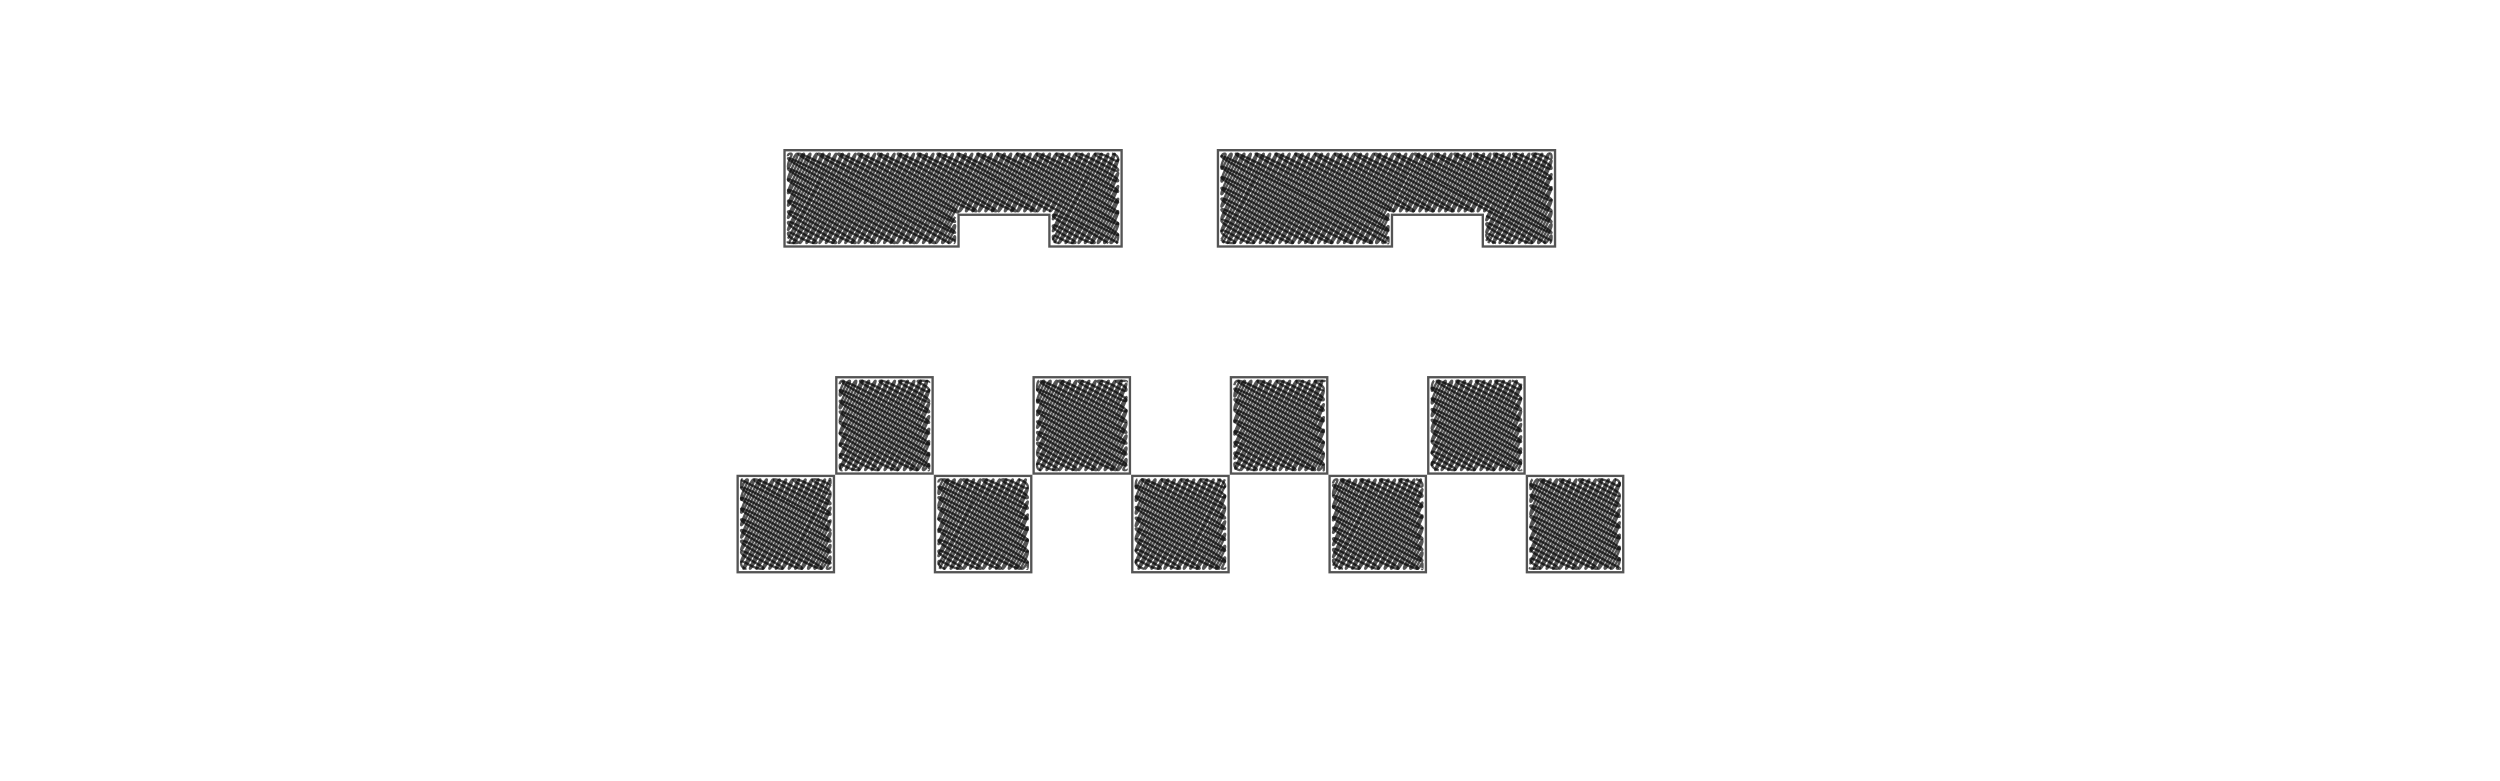 <?xml version="1.0" encoding="UTF-8" standalone="no"?>
<!-- Created with Inkscape (http://www.inkscape.org/) -->

<svg
   xmlns:dc="http://purl.org/dc/elements/1.1/"
   xmlns:cc="http://creativecommons.org/ns#"
   xmlns:rdf="http://www.w3.org/1999/02/22-rdf-syntax-ns#"
   xmlns:svg="http://www.w3.org/2000/svg"
   xmlns="http://www.w3.org/2000/svg"
   xmlns:sodipodi="http://sodipodi.sourceforge.net/DTD/sodipodi-0.dtd"
   xmlns:inkscape="http://www.inkscape.org/namespaces/inkscape"
   sodipodi:docname="digital-pumpkinface.svg"
   inkscape:version="0.92.2 5c3e80d, 2017-08-06"
   version="1.1"
   id="svg27345"
   height="1000"
   width="3200">
  <sodipodi:namedview
     id="base"
     pagecolor="#ffffff"
     bordercolor="#666666"
     borderopacity="1.0"
     inkscape:pageopacity="0.0"
     inkscape:pageshadow="2"
     inkscape:zoom="0.186875"
     inkscape:cx="1894.3144"
     inkscape:cy="285.95318"
     inkscape:document-units="px"
     inkscape:current-layer="layer1"
     showgrid="false"
     inkscape:window-width="1492"
     inkscape:window-height="877"
     inkscape:window-x="0"
     inkscape:window-y="0"
     inkscape:window-maximized="0" />
  <defs
     id="defs27347">
    <inkscape:path-effect
       effect="rough_hatches"
       id="path-effect14626"
       is_visible="true"
       direction="1510.953,509.719 , 16.427,8.405"
       dist_rdm="0;1"
       growth="0"
       do_bend="true"
       bender="1510.953,514.719 , 5,0"
       bottom_edge_variation="0;1"
       top_edge_variation="0;1"
       bottom_tgt_variation="0;1"
       top_tgt_variation="0;1"
       scale_bf="2"
       scale_bb="2"
       scale_tf="2"
       scale_tb="2"
       top_smth_variation="0;1"
       bottom_smth_variation="0;1"
       fat_output="false"
       stroke_width_top="1"
       stroke_width_bottom="1"
       front_thickness="1"
       back_thickness="0.25" />
    <inkscape:path-effect
       back_thickness="0.25"
       front_thickness="1"
       stroke_width_bottom="1"
       stroke_width_top="1"
       fat_output="false"
       bottom_smth_variation="0;1"
       top_smth_variation="0;1"
       scale_tb="2"
       scale_tf="2"
       scale_bb="2"
       scale_bf="2"
       top_tgt_variation="0;1"
       bottom_tgt_variation="0;1"
       top_edge_variation="0;1"
       bottom_edge_variation="0;1"
       bender="1516.774,499.496 , 6.355,0"
       do_bend="true"
       growth="0"
       dist_rdm="0;1"
       direction="1516.774,495.689 , 30.938,-3.067"
       is_visible="true"
       id="path-effect6923"
       effect="rough_hatches" />
    <inkscape:perspective
       id="perspective27353"
       inkscape:persp3d-origin="372.04724 : 350.78739 : 1"
       inkscape:vp_z="744.09448 : 526.18109 : 1"
       inkscape:vp_y="0 : 1000 : 0"
       inkscape:vp_x="0 : 526.18109 : 1"
       sodipodi:type="inkscape:persp3d" />
    <inkscape:path-effect
       back_thickness="0.25"
       front_thickness="1"
       stroke_width_bottom="1"
       stroke_width_top="1"
       fat_output="false"
       bottom_smth_variation="0;1"
       top_smth_variation="0;1"
       scale_tb="2"
       scale_tf="2"
       scale_bb="2"
       scale_bf="2"
       top_tgt_variation="0;1"
       bottom_tgt_variation="0;1"
       top_edge_variation="0;1"
       bottom_edge_variation="0;1"
       bender="2307.572,722.089 , 6.355,0"
       do_bend="true"
       growth="0"
       dist_rdm="0;1"
       direction="2307.572,718.283 , 0.73,27.141"
       is_visible="true"
       id="path-effect6923-5"
       effect="rough_hatches" />
    <inkscape:path-effect
       back_thickness="0.25"
       front_thickness="1"
       stroke_width_bottom="1"
       stroke_width_top="1"
       fat_output="false"
       bottom_smth_variation="0;1"
       top_smth_variation="0;1"
       scale_tb="2"
       scale_tf="2"
       scale_bb="2"
       scale_bf="2"
       top_tgt_variation="0;1"
       bottom_tgt_variation="0;1"
       top_edge_variation="0;1"
       bottom_edge_variation="0;1"
       bender="1516.774,447.134 , 6.355,0"
       do_bend="true"
       growth="0"
       dist_rdm="0;1"
       direction="1516.774,443.327 , 0.73,27.141"
       is_visible="true"
       id="path-effect6923-54"
       effect="rough_hatches" />
    <inkscape:path-effect
       effect="rough_hatches"
       id="path-effect14626-2"
       is_visible="true"
       direction="1510.953,509.719 , -14.393,26.617"
       dist_rdm="0;1"
       growth="0"
       do_bend="true"
       bender="1510.953,514.719 , 5,0"
       bottom_edge_variation="0;1"
       top_edge_variation="0;1"
       bottom_tgt_variation="0;1"
       top_tgt_variation="0;1"
       scale_bf="2"
       scale_bb="2"
       scale_tf="2"
       scale_tb="2"
       top_smth_variation="0;1"
       bottom_smth_variation="0;1"
       fat_output="false"
       stroke_width_top="1"
       stroke_width_bottom="1"
       front_thickness="1"
       back_thickness="0.25" />
  </defs>
  <g
     transform="translate(0,-52.362)"
     id="layer1"
     inkscape:groupmode="layer"
     inkscape:label="Layer 1"
     style="display:inline">
    <path
       style="opacity:0.668;fill:none;stroke:#000000;stroke-width:3;stroke-linecap:butt;stroke-linejoin:miter;stroke-miterlimit:4;stroke-dasharray:none;stroke-dashoffset:0;stroke-opacity:1"
       d="m 1004.188,192.25 v 123.281 h 222.75 v -40.625 h 116.281 v 40.625 h 92.437 V 192.25 Z m 554.781,0 v 123.281 h 222.75 v -40.625 H 1898 v 40.625 h 92.438 V 192.25 Z m -488.5,290.625 V 606.156 H 1193.75 V 482.875 Z m 252.562,0 v 123.281 h 123.281 V 482.875 Z m 252.563,0 V 606.156 H 1698.875 V 482.875 Z m 252.562,0 v 123.281 h 123.281 V 482.875 Z M 944.188,609.156 V 732.438 h 123.281 V 609.156 Z m 252.562,0 V 732.438 h 123.281 V 609.156 Z m 252.562,0 V 732.438 h 123.281 V 609.156 Z m 252.562,0 V 732.438 h 123.281 V 609.156 Z m 252.562,0 V 732.438 h 123.281 V 609.156 Z"
       transform="translate(0,52.362)"
       id="rect28759"
       inkscape:connector-curvature="0"
       sodipodi:nodetypes="ccccccccccccccccccccccccccccccccccccccccccccccccccccccccccccccc" />
    <path
       style="opacity:0.668;fill:none;stroke:#000000;stroke-width:3;stroke-linecap:butt;stroke-linejoin:miter;stroke-miterlimit:4;stroke-dasharray:none;stroke-dashoffset:0;stroke-opacity:1"
       d="m 1428.226,363.531 c 0,0 3.061,-1.742 3.061,-9.303 0,-3.791 -1.278,-1.444 -3.07,1.816 -1.798,3.271 -4.133,7.487 -6.209,7.487 -4.146,0 9.279,-16.863 9.279,-24.588 0,-3.875 -3.288,2.296 -7.149,9.397 -3.868,7.113 -8.338,15.191 -10.421,15.191 -2.069,0 2.42,-8.078 7.336,-17.144 4.933,-9.097 10.234,-19.088 10.234,-23.07 0,-3.957 -5.246,6.11 -11.18,17.144 -5.937,11.041 -12.588,23.07 -14.681,23.07 -2.062,0 4.617,-12.028 11.609,-25.067 7.024,-13.099 14.253,-27.03 14.253,-31.134 0,-4.04 -7.15,10.002 -15.159,25.067 -8.007,15.061 -16.886,31.134 -18.993,31.134 -2.051,0 6.866,-16.072 15.934,-33.181 9.12,-17.205 18.219,-35.157 18.219,-39.399 0,-4.123 -8.995,13.977 -19.083,33.181 -10.076,19.181 -21.234,39.399 -23.361,39.399 -2.037,0 9.171,-20.217 20.316,-41.497 11.22,-21.424 22.128,-43.481 22.128,-47.879 0,-4.206 -10.777,18.041 -22.947,41.497 -12.145,23.408 -25.639,47.879 -27.788,47.879 -2.018,0 11.538,-24.471 24.759,-50.034 13.326,-25.765 25.977,-52.02 25.977,-56.593 0,-4.289 -12.49,22.201 -26.746,50.034 -14.214,27.75 -30.103,56.593 -32.281,56.593 -1.982,0 13.828,-28.633 28.48,-57.266 C 1415.392,277.633 1428.884,249 1426.72,249 c -1.982,0 -15.474,28.633 -30.125,57.266 -14.651,28.633 -30.461,57.266 -32.625,57.266 -1.982,0 13.828,-28.633 28.479,-57.266 C 1407.101,277.633 1420.593,249 1418.429,249 c -1.982,0 -15.474,28.633 -30.125,57.266 -14.651,28.633 -30.461,57.266 -32.625,57.266 -1.982,0 13.828,-28.633 28.48,-57.266 C 1398.81,277.633 1412.302,249 1410.139,249 c -1.982,0 -15.992,28.633 -30.643,57.266 -14.632,28.596 -30.034,57.266 -30.034,57.266 m -1.867,-4.114 c 0,0 15.779,-27.639 29.843,-55.209 C 1391.519,276.604 1404.005,249 1401.847,249 c -1.983,0 -14.575,26.671 -27.639,52.389 -13.025,25.641 -26.609,50.559 -26.609,46.669 0,-3.637 13.454,-28.754 25.357,-52.389 11.992,-23.811 22.722,-46.669 20.6,-46.669 -2.006,0 -12.788,22.858 -23.776,44.742 -10.966,21.838 -22.18,42.838 -22.18,38.895 0,-3.766 11.102,-24.939 20.958,-44.742 9.921,-19.935 18.813,-38.895 16.708,-38.895 -2.035,0 -10.72,18.477 -19.889,36.953 -9.168,18.477 -18.819,36.953 -20.93,36.953 -2.035,0 7.616,-18.477 16.784,-36.953 C 1370.399,267.477 1379.085,249 1376.974,249 c -2.035,0 -10.72,18.477 -19.889,36.953 -9.168,18.477 -18.819,36.953 -20.93,36.953 -2.035,0 7.616,-18.477 16.784,-36.953 C 1362.108,267.477 1370.794,249 1368.683,249 c -2.035,0 -10.72,18.477 -19.889,36.953 -9.168,18.477 -18.819,36.953 -20.93,36.953 -2.035,0 7.616,-18.477 16.784,-36.953 9.168,-18.477 17.854,-36.953 15.743,-36.953 -2.035,0 -10.72,18.477 -19.889,36.953 -9.168,18.477 -18.819,36.953 -20.93,36.953 -2.035,0 7.616,-18.477 16.784,-36.953 C 1345.526,267.477 1354.212,249 1352.101,249 c -2.035,0 -10.72,18.477 -19.889,36.953 -9.168,18.477 -18.819,36.953 -20.93,36.953 -2.035,0 7.616,-18.477 16.784,-36.953 C 1337.235,267.477 1345.921,249 1343.81,249 c -2.035,0 -10.72,18.477 -19.889,36.953 -9.168,18.477 -18.819,36.953 -20.93,36.953 -2.035,0 7.616,-18.477 16.784,-36.953 9.168,-18.477 17.854,-36.953 15.743,-36.953 -2.035,0 -10.72,18.477 -19.889,36.953 -9.168,18.477 -18.819,36.953 -20.93,36.953 -2.035,0 7.616,-18.477 16.784,-36.953 C 1320.653,267.477 1329.339,249 1327.228,249 c -2.035,0 -10.72,18.477 -19.889,36.953 -9.168,18.477 -18.819,36.953 -20.93,36.953 -2.035,0 7.616,-18.477 16.784,-36.953 C 1312.362,267.477 1321.048,249 1318.937,249 c -2.035,0 -10.72,18.477 -19.889,36.953 -9.168,18.477 -18.819,36.953 -20.93,36.953 -2.035,0 7.616,-18.477 16.784,-36.953 C 1304.071,267.477 1312.757,249 1310.646,249 c -2.035,0 -10.72,18.477 -19.889,36.953 -9.168,18.477 -18.819,36.953 -20.93,36.953 -2.035,0 7.616,-18.477 16.784,-36.953 C 1295.78,267.477 1304.466,249 1302.355,249 c -2.035,0 -10.72,18.477 -19.889,36.953 -9.168,18.477 -18.819,36.953 -20.93,36.953 -2.035,0 7.616,-18.477 16.784,-36.953 C 1287.489,267.477 1296.175,249 1294.064,249 c -2.035,0 -10.72,18.477 -19.889,36.953 -9.168,18.477 -18.819,36.953 -20.93,36.953 -2.035,0 7.616,-18.477 16.784,-36.953 C 1279.198,267.477 1287.884,249 1285.773,249 c -2.035,0 -10.72,18.477 -19.889,36.953 -9.168,18.477 -18.819,36.953 -20.93,36.953 -2.035,0 7.616,-18.477 16.784,-36.953 C 1270.907,267.477 1279.593,249 1277.482,249 c -2.035,0 -10.72,18.477 -19.889,36.953 -9.168,18.477 -18.819,36.953 -20.93,36.953 -2.035,0 7.616,-18.477 16.784,-36.953 9.168,-18.477 17.854,-36.953 15.743,-36.953 -2.035,0 -10.72,18.477 -19.889,36.953 -9.168,18.477 -18.819,36.953 -20.93,36.953 -2.035,0 7.616,-18.477 16.784,-36.953 C 1254.325,267.477 1263.011,249 1260.9,249 c -1.982,0 -15.474,28.633 -30.125,57.266 -14.651,28.633 -30.461,57.266 -32.625,57.266 -1.982,0 13.828,-28.633 28.48,-57.266 C 1241.28,277.633 1254.773,249 1252.609,249 c -1.982,0 -15.474,28.633 -30.125,57.266 -14.651,28.633 -30.461,57.266 -32.625,57.266 -1.982,0 13.828,-28.633 28.48,-57.266 C 1232.989,277.633 1246.482,249 1244.318,249 c -1.982,0 -15.474,28.633 -30.125,57.266 -14.651,28.633 -30.461,57.266 -32.625,57.266 -1.982,0 13.828,-28.633 28.48,-57.266 C 1224.698,277.633 1238.191,249 1236.027,249 c -1.982,0 -15.474,28.633 -30.125,57.266 -14.651,28.633 -30.461,57.266 -32.625,57.266 -1.982,0 13.828,-28.633 28.479,-57.266 C 1216.407,277.633 1229.899,249 1227.736,249 c -1.982,0 -15.474,28.633 -30.125,57.266 -14.651,28.633 -30.461,57.266 -32.625,57.266 -1.982,0 13.828,-28.633 28.48,-57.266 C 1208.116,277.633 1221.609,249 1219.445,249 c -1.982,0 -15.474,28.633 -30.125,57.266 -14.651,28.633 -30.461,57.266 -32.625,57.266 -1.982,0 13.828,-28.633 28.48,-57.266 C 1199.825,277.633 1213.317,249 1211.153,249 c -1.982,0 -15.474,28.633 -30.125,57.266 -14.651,28.633 -30.461,57.266 -32.625,57.266 -1.982,0 13.828,-28.633 28.479,-57.266 C 1191.534,277.633 1205.026,249 1202.862,249 c -1.982,0 -15.474,28.633 -30.125,57.266 -14.651,28.633 -30.461,57.266 -32.625,57.266 -1.982,0 13.828,-28.633 28.48,-57.266 C 1183.243,277.633 1196.735,249 1194.572,249 c -1.982,0 -15.474,28.633 -30.125,57.266 -14.651,28.633 -30.461,57.266 -32.625,57.266 -1.982,0 13.828,-28.633 28.479,-57.266 C 1174.952,277.633 1188.444,249 1186.28,249 c -1.982,0 -15.474,28.633 -30.125,57.266 -14.651,28.633 -30.461,57.266 -32.625,57.266 -1.982,0 13.828,-28.633 28.48,-57.266 C 1166.661,277.633 1180.153,249 1177.989,249 c -1.982,0 -15.474,28.633 -30.125,57.266 -14.651,28.633 -30.461,57.266 -32.625,57.266 -1.982,0 13.828,-28.633 28.48,-57.266 C 1158.37,277.633 1171.862,249 1169.698,249 c -1.982,0 -15.474,28.633 -30.125,57.266 -14.651,28.633 -30.461,57.266 -32.625,57.266 -1.982,0 13.828,-28.633 28.479,-57.266 C 1150.079,277.633 1163.571,249 1161.407,249 c -1.982,0 -15.474,28.633 -30.125,57.266 -14.651,28.633 -30.461,57.266 -32.625,57.266 -1.982,0 13.828,-28.633 28.48,-57.266 C 1141.788,277.633 1155.28,249 1153.116,249 c -1.982,0 -15.474,28.633 -30.125,57.266 -14.651,28.633 -30.461,57.266 -32.625,57.266 -1.982,0 13.828,-28.633 28.48,-57.266 C 1133.497,277.633 1146.989,249 1144.825,249 c -1.982,0 -15.474,28.633 -30.125,57.266 -14.651,28.633 -30.461,57.266 -32.625,57.266 -1.982,0 13.828,-28.633 28.48,-57.266 C 1125.206,277.633 1138.698,249 1136.534,249 c -1.982,0 -15.474,28.633 -30.125,57.266 -14.651,28.633 -30.461,57.266 -32.625,57.266 -1.982,0 13.828,-28.633 28.48,-57.266 C 1116.915,277.633 1130.407,249 1128.243,249 c -1.982,0 -15.474,28.633 -30.125,57.266 -14.651,28.633 -30.461,57.266 -32.625,57.266 -1.982,0 13.828,-28.633 28.479,-57.266 C 1108.624,277.633 1122.116,249 1119.952,249 c -1.982,0 -15.474,28.633 -30.125,57.266 -14.651,28.633 -30.461,57.266 -32.625,57.266 -1.982,0 13.828,-28.633 28.48,-57.266 C 1100.333,277.633 1113.825,249 1111.661,249 c -1.982,0 -15.474,28.633 -30.125,57.266 -14.651,28.633 -30.461,57.266 -32.625,57.266 -1.982,0 13.828,-28.633 28.48,-57.266 C 1092.042,277.633 1105.534,249 1103.37,249 c -1.982,0 -15.474,28.633 -30.125,57.266 -14.651,28.633 -30.461,57.266 -32.625,57.266 -1.982,0 13.828,-28.633 28.479,-57.266 C 1083.751,277.633 1097.243,249 1095.079,249 c -1.982,0 -15.474,28.633 -30.125,57.266 -14.651,28.633 -30.461,57.266 -32.625,57.266 -1.982,0 13.828,-28.633 28.48,-57.266 C 1075.46,277.633 1088.952,249 1086.788,249 c -1.982,0 -15.474,28.633 -30.125,57.266 -14.651,28.633 -30.461,57.266 -32.625,57.266 -1.982,0 13.828,-28.633 28.479,-57.266 C 1067.169,277.633 1080.661,249 1078.497,249 c -1.982,0 -15.474,28.633 -30.125,57.266 -14.651,28.633 -30.461,57.266 -32.625,57.266 -1.982,0 13.828,-28.633 28.48,-57.266 C 1058.878,277.633 1072.37,249 1070.206,249 c -1.982,0 -15.992,28.633 -30.643,57.266 -14.632,28.596 -30.034,57.266 -30.034,57.266 m 211.421,0 c 0,0 1.618,0.858 1.618,-6.676 0,-7.534 -3.691,6.676 -7.836,6.676 -4.146,0 7.836,-14.209 7.836,-21.905 0,-3.86 -2.941,1.64 -6.442,8.066 -3.507,6.438 -7.603,13.838 -9.685,13.838 -2.065,0 2.065,-8.384 6.614,-16.767 4.55,-8.387 9.508,-16.767 9.508,-16.767 m -214,27.787 c 0,0 15.519,-27.229 29.358,-54.392 C 1051.777,276.196 1064.07,249 1061.915,249 c -1.986,0 -14.382,26.261 -27.221,51.566 -12.801,25.232 -26.126,49.728 -26.126,45.832 0,-3.651 13.196,-28.343 24.877,-51.566 C 1045.211,271.438 1055.743,249 1053.624,249 c -2.008,0 -12.591,22.439 -23.354,43.9 -10.742,21.42 -21.701,41.989 -21.701,38.04 0,-3.78 10.849,-24.519 20.482,-43.9 C 1038.746,267.531 1047.436,249 1045.333,249 c -2.027,0 -10.76,18.532 -19.448,36.064 -8.679,17.515 -17.316,34.082 -17.316,30.067 0,-3.91 8.546,-20.618 16.129,-36.064 C 1032.324,263.534 1039.132,249 1037.042,249 c -2.043,0 -8.886,14.534 -15.498,28.045 -6.613,13.512 -12.974,25.995 -12.974,21.901 0,-4.042 6.291,-16.635 11.821,-28.045 5.556,-11.463 10.441,-21.901 8.361,-21.901 -2.056,0 -6.967,10.439 -11.503,19.828 -4.543,9.403 -8.678,17.714 -8.678,13.528 0,-4.176 4.087,-12.564 7.562,-19.828 3.487,-7.289 6.402,-13.528 4.328,-13.528 -2.066,0 -4.998,6.239 -7.458,11.4 -2.469,5.178 -4.432,9.226 -4.432,4.929 0,-8.628 7.745,-16.33 3.599,-16.33 -4.143,0 -3.606,3.267 -3.606,3.267 m 975.163,111.264 c 0,0 2.342,-0.446 2.342,-7.994 0,-3.784 -1.101,-1.765 -2.714,1.167 -1.619,2.942 -3.771,6.827 -5.846,6.827 -4.146,0 8.561,-15.54 8.561,-23.251 0,-3.867 -3.115,1.969 -6.797,8.734 -3.688,6.777 -7.972,14.517 -10.054,14.517 -2.07,0 2.232,-7.74 6.968,-16.466 4.752,-8.755 9.884,-18.408 9.884,-22.38 0,-3.95 -5.079,5.776 -10.833,16.466 -5.758,10.697 -12.218,22.38 -14.31,22.38 -2.063,0 4.424,-11.682 11.237,-24.374 6.843,-12.748 13.907,-26.335 13.907,-30.428 0,-4.033 -6.988,9.661 -14.817,24.374 -7.828,14.709 -16.511,30.428 -18.618,30.428 -2.052,0 6.669,-15.718 15.557,-32.47 8.938,-16.845 17.877,-34.445 17.877,-38.674 0,-4.116 -8.838,13.629 -18.745,32.47 -9.897,18.82 -20.855,38.674 -22.98,38.674 -2.038,0 8.969,-19.854 19.934,-40.768 11.038,-21.054 21.792,-42.752 21.792,-47.135 0,-4.198 -10.625,17.685 -22.615,40.768 -11.966,23.037 -25.255,47.135 -27.402,47.135 -2.019,0 11.33,-24.098 24.372,-49.286 13.143,-25.384 25.646,-51.271 25.646,-55.828 0,-4.282 -12.344,21.837 -26.42,49.286 -14.034,27.369 -29.713,55.828 -31.889,55.828 -1.982,0 13.828,-28.633 28.48,-57.266 C 1970.892,277.633 1984.384,249 1982.22,249 c -1.982,0 -15.474,28.633 -30.125,57.266 -14.651,28.633 -30.461,57.266 -32.625,57.266 -1.982,0 13.828,-28.633 28.48,-57.266 C 1962.601,277.633 1976.093,249 1973.929,249 c -1.982,0 -15.474,28.633 -30.125,57.266 -14.651,28.633 -30.461,57.266 -32.625,57.266 -1.982,0 13.828,-28.633 28.48,-57.266 C 1954.31,277.633 1967.802,249 1965.638,249 c -1.982,0 -15.992,28.633 -30.643,57.266 -14.632,28.596 -30.034,57.266 -30.034,57.266 m -2.586,-2.814 c 0,0 15.987,-27.964 30.23,-55.859 C 1946.866,276.929 1959.506,249 1957.347,249 c -1.981,0 -14.728,26.998 -27.971,53.044 -13.203,25.966 -26.995,51.221 -26.995,47.334 0,-3.626 13.66,-29.081 25.74,-53.044 C 1940.292,272.191 1951.179,249 1949.056,249 c -2.004,0 -12.944,23.192 -24.113,45.411 -11.144,22.171 -22.562,43.514 -22.562,39.576 0,-3.755 11.304,-25.272 21.337,-45.411 C 1933.819,268.302 1942.871,249 1940.765,249 c -2.035,0 -10.72,18.477 -19.889,36.953 -9.168,18.477 -18.819,36.953 -20.93,36.953 -2.035,0 7.616,-18.477 16.784,-36.953 C 1925.899,267.477 1934.585,249 1932.474,249 c -2.035,0 -10.72,18.477 -19.889,36.953 -9.168,18.477 -18.819,36.953 -20.93,36.953 -2.035,0 7.616,-18.477 16.784,-36.953 C 1917.608,267.477 1926.294,249 1924.183,249 c -2.035,0 -10.72,18.477 -19.889,36.953 -9.168,18.477 -18.819,36.953 -20.93,36.953 -2.035,0 7.616,-18.477 16.784,-36.953 9.168,-18.477 17.854,-36.953 15.743,-36.953 -2.035,0 -10.72,18.477 -19.889,36.953 -9.168,18.477 -18.819,36.953 -20.93,36.953 -2.035,0 7.616,-18.477 16.784,-36.953 C 1901.026,267.477 1909.711,249 1907.601,249 c -2.035,0 -10.72,18.477 -19.889,36.953 -9.168,18.477 -18.819,36.953 -20.93,36.953 -2.035,0 7.616,-18.477 16.784,-36.953 9.168,-18.477 17.854,-36.953 15.743,-36.953 -2.035,0 -10.72,18.477 -19.889,36.953 -9.168,18.477 -18.819,36.953 -20.93,36.953 -2.035,0 7.616,-18.477 16.784,-36.953 9.168,-18.477 17.854,-36.953 15.743,-36.953 -2.035,0 -10.72,18.477 -19.889,36.953 -9.168,18.477 -18.819,36.953 -20.93,36.953 -2.035,0 7.616,-18.477 16.784,-36.953 C 1876.153,267.477 1884.838,249 1882.728,249 c -2.035,0 -10.72,18.477 -19.889,36.953 -9.168,18.477 -18.819,36.953 -20.93,36.953 -2.035,0 7.616,-18.477 16.784,-36.953 9.168,-18.477 17.854,-36.953 15.743,-36.953 -2.035,0 -10.72,18.477 -19.889,36.953 -9.168,18.477 -18.819,36.953 -20.93,36.953 -2.035,0 7.616,-18.477 16.784,-36.953 C 1859.571,267.477 1868.256,249 1866.146,249 c -2.035,0 -10.72,18.477 -19.889,36.953 -9.168,18.477 -18.819,36.953 -20.93,36.953 -2.035,0 7.616,-18.477 16.784,-36.953 9.168,-18.477 17.854,-36.953 15.743,-36.953 -2.035,0 -10.72,18.477 -19.889,36.953 -9.168,18.477 -18.819,36.953 -20.93,36.953 -2.035,0 7.616,-18.477 16.784,-36.953 9.168,-18.477 17.854,-36.953 15.743,-36.953 -2.035,0 -10.72,18.477 -19.889,36.953 -9.168,18.477 -18.819,36.953 -20.93,36.953 -2.035,0 7.616,-18.477 16.784,-36.953 C 1834.698,267.477 1843.383,249 1841.273,249 c -2.035,0 -10.72,18.477 -19.889,36.953 -9.168,18.477 -18.819,36.953 -20.93,36.953 -2.035,0 7.616,-18.477 16.784,-36.953 9.168,-18.477 17.854,-36.953 15.743,-36.953 -2.035,0 -10.72,18.477 -19.889,36.953 -9.168,18.477 -18.819,36.953 -20.93,36.953 -2.035,0 7.616,-18.477 16.784,-36.953 C 1818.116,267.477 1826.801,249 1824.69,249 c -2.035,0 -10.72,18.477 -19.889,36.953 -9.168,18.477 -18.819,36.953 -20.93,36.953 -2.035,0 7.616,-18.477 16.784,-36.953 C 1809.824,267.477 1818.51,249 1816.399,249 c -2.035,0 -11.239,18.477 -20.407,36.953 -9.168,18.477 -18.339,36.953 -18.339,36.953 m -1.204,40.625 c 0,0 0.899,2.148 0.899,-5.372 0,-7.52 -2.972,5.372 -7.118,5.372 -4.146,0 7.118,-12.891 7.118,-20.572 0,-3.853 -2.769,1.314 -6.09,7.406 -3.328,6.103 -7.238,13.167 -9.319,13.167 -2.07,0 1.855,-7.063 6.23,-15.108 4.389,-8.07 9.179,-17.046 9.179,-20.999 0,-3.936 -4.741,5.108 -10.134,15.108 -5.398,10.008 -11.476,20.999 -13.566,20.999 -1.982,0 13.828,-28.633 28.479,-57.266 C 1796.78,277.633 1810.272,249 1808.108,249 c -1.982,0 -15.474,28.633 -30.125,57.266 -14.651,28.633 -30.461,57.266 -32.625,57.266 -1.982,0 13.828,-28.633 28.48,-57.266 C 1788.489,277.633 1801.981,249 1799.817,249 c -1.982,0 -15.474,28.633 -30.125,57.266 -14.651,28.633 -30.461,57.266 -32.625,57.266 -1.982,0 13.828,-28.633 28.48,-57.266 C 1780.198,277.633 1793.69,249 1791.526,249 c -1.982,0 -15.474,28.633 -30.125,57.266 -14.651,28.633 -30.461,57.266 -32.625,57.266 -1.982,0 13.828,-28.633 28.479,-57.266 C 1771.907,277.633 1785.399,249 1783.235,249 c -1.982,0 -15.474,28.633 -30.125,57.266 -14.651,28.633 -30.461,57.266 -32.625,57.266 -1.982,0 13.828,-28.633 28.48,-57.266 C 1763.616,277.633 1777.108,249 1774.944,249 c -1.982,0 -15.474,28.633 -30.125,57.266 -14.651,28.633 -30.461,57.266 -32.625,57.266 -1.982,0 13.828,-28.633 28.48,-57.266 C 1755.325,277.633 1768.817,249 1766.653,249 c -1.982,0 -15.474,28.633 -30.125,57.266 -14.651,28.633 -30.461,57.266 -32.625,57.266 -1.982,0 13.828,-28.633 28.48,-57.266 C 1747.034,277.633 1760.526,249 1758.362,249 c -1.982,0 -15.474,28.633 -30.125,57.266 -14.651,28.633 -30.461,57.266 -32.625,57.266 -1.982,0 13.828,-28.633 28.48,-57.266 C 1738.743,277.633 1752.235,249 1750.071,249 c -1.982,0 -15.474,28.633 -30.125,57.266 -14.651,28.633 -30.461,57.266 -32.625,57.266 -1.982,0 13.828,-28.633 28.479,-57.266 C 1730.452,277.633 1743.944,249 1741.78,249 c -1.982,0 -15.474,28.633 -30.125,57.266 -14.651,28.633 -30.461,57.266 -32.625,57.266 -1.982,0 13.828,-28.633 28.48,-57.266 C 1722.161,277.633 1735.653,249 1733.489,249 c -1.982,0 -15.474,28.633 -30.125,57.266 -14.651,28.633 -30.461,57.266 -32.625,57.266 -1.982,0 13.828,-28.633 28.48,-57.266 C 1713.87,277.633 1727.362,249 1725.198,249 c -1.982,0 -15.474,28.633 -30.125,57.266 -14.651,28.633 -30.461,57.266 -32.625,57.266 -1.982,0 13.828,-28.633 28.48,-57.266 C 1705.579,277.633 1719.071,249 1716.907,249 c -1.982,0 -15.474,28.633 -30.125,57.266 -14.651,28.633 -30.461,57.266 -32.625,57.266 -1.982,0 13.828,-28.633 28.48,-57.266 C 1697.287,277.633 1710.78,249 1708.616,249 c -1.982,0 -15.474,28.633 -30.125,57.266 -14.651,28.633 -30.461,57.266 -32.625,57.266 -1.982,0 13.828,-28.633 28.479,-57.266 C 1688.996,277.633 1702.489,249 1700.325,249 c -1.982,0 -15.474,28.633 -30.125,57.266 -14.651,28.633 -30.461,57.266 -32.625,57.266 -1.982,0 13.828,-28.633 28.48,-57.266 C 1680.705,277.633 1694.198,249 1692.034,249 c -1.982,0 -15.474,28.633 -30.125,57.266 -14.651,28.633 -30.461,57.266 -32.625,57.266 -1.982,0 13.828,-28.633 28.48,-57.266 C 1672.414,277.633 1685.907,249 1683.743,249 c -1.982,0 -15.474,28.633 -30.125,57.266 -14.651,28.633 -30.461,57.266 -32.625,57.266 -1.982,0 13.828,-28.633 28.479,-57.266 C 1664.123,277.633 1677.616,249 1675.452,249 c -1.982,0 -15.474,28.633 -30.125,57.266 -14.651,28.633 -30.461,57.266 -32.625,57.266 -1.982,0 13.828,-28.633 28.48,-57.266 C 1655.832,277.633 1669.325,249 1667.161,249 c -1.982,0 -15.474,28.633 -30.125,57.266 -14.651,28.633 -30.461,57.266 -32.625,57.266 -1.982,0 13.828,-28.633 28.479,-57.266 C 1647.541,277.633 1661.034,249 1658.87,249 c -1.982,0 -15.474,28.633 -30.125,57.266 -14.651,28.633 -30.461,57.266 -32.625,57.266 -1.982,0 13.828,-28.633 28.48,-57.266 C 1639.25,277.633 1652.743,249 1650.579,249 c -1.982,0 -15.474,28.633 -30.125,57.266 -14.651,28.633 -30.461,57.266 -32.625,57.266 -1.982,0 13.828,-28.633 28.48,-57.266 C 1630.959,277.633 1644.451,249 1642.287,249 c -1.982,0 -15.474,28.633 -30.125,57.266 -14.651,28.633 -30.461,57.266 -32.625,57.266 -1.982,0 13.828,-28.633 28.479,-57.266 C 1622.668,277.633 1636.16,249 1633.996,249 c -1.982,0 -15.474,28.633 -30.125,57.266 -14.651,28.633 -30.461,57.266 -32.625,57.266 -1.982,0 13.828,-28.633 28.48,-57.266 C 1614.377,277.633 1627.869,249 1625.706,249 c -1.982,0 -15.992,28.633 -30.643,57.266 -14.632,28.596 -30.034,57.266 -30.034,57.266 m -1.684,-4.445 c 0,0 15.726,-27.556 29.745,-55.043 C 1607.124,276.522 1619.571,249 1617.414,249 c -1.984,0 -14.536,26.588 -27.554,52.222 -12.979,25.558 -26.511,50.391 -26.511,46.499 0,-3.64 13.402,-28.67 25.26,-52.222 11.946,-23.726 22.636,-46.499 20.515,-46.499 -2.006,0 -12.748,22.773 -23.691,44.571 -10.92,21.753 -22.083,42.666 -22.083,38.722 0,-3.769 11.05,-24.853 20.861,-44.571 9.876,-19.848 18.726,-38.722 16.622,-38.722 -2.026,0 -10.92,18.874 -19.788,36.75 -8.858,17.858 -17.695,34.774 -17.695,30.765 0,-3.899 8.743,-20.96 16.504,-36.75 7.806,-15.881 14.778,-30.765 12.687,-30.765 -2.042,0 -9.05,14.884 -15.842,28.747 -6.792,13.863 -13.349,26.703 -13.349,22.617 0,-4.031 6.484,-16.984 12.193,-28.747 5.736,-11.819 10.789,-22.617 8.708,-22.617 -2.055,0 -7.135,10.798 -11.851,20.548 -4.723,9.763 -9.049,18.44 -9.049,14.262 0,-4.164 4.276,-12.92 7.929,-20.548 3.666,-7.655 6.754,-14.262 4.68,-14.262 -2.065,0 -5.17,6.608 -7.811,12.139 -2.648,5.549 -4.798,9.97 -4.798,5.684 0,-8.607 8.463,-17.823 4.317,-17.823 -4.14,0 -4.324,4.792 -4.324,4.792 m -375.029,400.364 c 0,0 1.065,1.85 1.065,-5.673 0,-7.523 -3.138,5.673 -7.284,5.673 -4.146,0 7.284,-13.195 7.284,-20.88 0,-3.855 -2.809,1.39 -6.172,7.558 -3.37,6.181 -7.322,13.322 -9.403,13.322 -2.07,0 1.899,-7.141 6.315,-15.264 4.431,-8.149 9.26,-17.203 9.26,-21.157 0,-3.938 -4.78,5.185 -10.215,15.264 -5.439,10.088 -11.561,21.157 -13.652,21.157 -2.064,0 4.083,-11.069 10.576,-23.144 6.521,-12.127 13.291,-25.102 13.291,-29.176 0,-4.02 -6.697,9.058 -14.207,23.144 -7.509,14.085 -15.847,29.176 -17.951,29.176 -2.054,0 6.32,-15.09 14.888,-31.21 8.615,-16.207 17.27,-33.184 17.27,-37.391 0,-4.103 -8.557,13.012 -18.144,31.21 -9.578,18.18 -20.183,37.391 -22.305,37.391 -2.04,0 8.611,-19.21 19.256,-39.477 10.714,-20.398 21.193,-41.459 21.193,-45.818 0,-4.186 -10.354,17.055 -22.023,39.477 -11.647,22.38 -24.574,45.818 -26.717,45.818 -2.022,0 10.963,-23.437 23.684,-47.959 12.818,-24.709 25.056,-49.945 25.056,-54.474 0,-4.269 -12.084,21.191 -25.838,47.959 -13.716,26.694 -29.023,54.474 -31.194,54.474 -1.982,0 13.828,-28.633 28.48,-57.266 14.651,-28.633 28.143,-57.266 25.98,-57.266 -1.982,0 -15.474,28.633 -30.125,57.266 -14.651,28.633 -30.461,57.266 -32.625,57.266 -1.982,0 13.828,-28.633 28.48,-57.266 14.651,-28.633 28.143,-57.266 25.98,-57.266 -1.982,0 -15.474,28.633 -30.125,57.266 -14.651,28.633 -30.461,57.266 -32.625,57.266 -1.982,0 13.828,-28.633 28.479,-57.266 14.651,-28.633 28.143,-57.266 25.98,-57.266 -1.982,0 -15.474,28.633 -30.125,57.266 -14.651,28.633 -30.461,57.266 -32.625,57.266 -1.982,0 13.828,-28.633 28.48,-57.266 14.651,-28.633 28.143,-57.266 25.98,-57.266 -1.982,0 -15.474,28.633 -30.125,57.266 -14.651,28.633 -30.461,57.266 -32.625,57.266 -1.982,0 13.828,-28.633 28.48,-57.266 14.651,-28.633 28.143,-57.266 25.979,-57.266 -1.982,0 -15.474,28.633 -30.125,57.266 -14.651,28.633 -30.461,57.266 -32.625,57.266 -1.982,0 13.828,-28.633 28.479,-57.266 14.651,-28.633 28.143,-57.266 25.98,-57.266 -1.982,0 -15.474,28.633 -30.125,57.266 -14.651,28.633 -30.461,57.266 -32.625,57.266 -1.982,0 13.828,-28.633 28.48,-57.266 14.651,-28.633 28.143,-57.266 25.98,-57.266 -1.971,0 -15.762,29.221 -30.426,57.854 -14.622,28.551 -30.222,56.759 -31.02,54.326 -0.731,-2.228 14.751,-30.52 28.677,-57.854 13.988,-27.457 26.625,-54.326 24.479,-54.326 -1.984,0 -14.505,26.523 -27.488,52.092 -12.944,25.493 -26.435,50.259 -26.435,46.367 0,-3.642 13.361,-28.605 25.184,-52.092 11.91,-23.661 22.569,-46.367 20.448,-46.367 -2.007,0 -12.717,22.707 -23.624,44.438 -10.885,21.687 -22.007,42.532 -22.007,38.587 0,-3.771 11.01,-24.787 20.786,-44.438 9.84,-19.781 18.659,-38.587 16.555,-38.587 -2.026,0 -10.889,18.806 -19.72,36.614 -8.823,17.79 -17.62,34.637 -17.62,30.627 0,-3.901 8.704,-20.892 16.43,-36.614 7.77,-15.812 14.71,-30.627 12.619,-30.627 -2.042,0 -9.018,14.815 -15.774,28.608 -6.757,13.794 -13.275,26.563 -13.275,22.475 0,-4.033 6.446,-16.915 12.119,-28.608 5.7,-11.749 10.72,-22.475 8.639,-22.475 -2.056,0 -7.101,10.727 -11.782,20.406 -4.687,9.692 -8.975,18.296 -8.975,14.116 0,-4.167 4.238,-12.85 7.856,-20.406 3.63,-7.582 6.684,-14.116 4.61,-14.116 -2.065,0 -5.136,6.535 -7.741,11.993 -2.613,5.476 -4.725,9.823 -4.725,5.534 0,-8.611 8.32,-17.527 4.175,-17.527 -4.14,0 -4.182,4.49 -4.182,4.49 m 367.094,108.697 c 0,0 1.327,1.344 -2.819,1.344 -4.146,0 2.824,-5.064 2.824,-12.66 0,-3.81 -1.727,-0.622 -3.977,3.481 -2.256,4.115 -5.061,9.179 -7.138,9.179 -4.146,0 11.116,-20.256 11.116,-28.019 0,-3.893 -3.726,3.134 -8.046,11.098 -4.326,7.975 -9.275,16.921 -11.361,16.921 -2.068,0 2.902,-8.945 8.278,-18.883 5.396,-9.975 11.129,-20.831 11.129,-24.839 0,-3.976 -5.673,6.965 -12.066,18.883 -6.396,11.923 -13.536,24.839 -15.632,24.839 -2.06,0 5.11,-12.915 12.562,-26.848 7.488,-13.999 15.136,-28.813 15.136,-32.947 0,-4.059 -7.564,10.875 -16.033,26.848 -8.465,15.965 -17.844,32.947 -19.956,32.947 -2.048,0 7.372,-16.981 16.9,-35.004 9.584,-18.13 19.09,-36.983 19.09,-41.258 0,-4.141 -9.396,14.869 -19.944,35.004 -10.534,20.108 -22.205,41.258 -24.336,41.258 -2.033,0 9.69,-21.149 21.295,-43.369 11.686,-22.374 22.986,-45.353 22.986,-49.788 0,-4.224 -11.162,18.954 -23.794,43.369 -12.603,24.359 -26.622,49.788 -28.778,49.788 -2.012,0 12.096,-25.476 25.777,-52.005 13.786,-26.733 26.799,-53.905 26.705,-58.318 -0.088,-4.117 -12.935,23.28 -27.61,52.005 -14.628,28.633 -30.98,58.318 -33.163,58.318 -1.982,0 13.828,-28.633 28.48,-57.266 14.651,-28.633 28.143,-57.266 25.979,-57.266 -1.982,0 -15.474,28.633 -30.125,57.266 -14.651,28.633 -30.461,57.266 -32.625,57.266 -1.982,0 13.828,-28.633 28.479,-57.266 14.651,-28.633 28.143,-57.266 25.98,-57.266 -1.982,0 -15.474,28.633 -30.125,57.266 -14.651,28.633 -30.461,57.266 -32.625,57.266 -1.982,0 13.828,-28.633 28.48,-57.266 14.651,-28.633 28.143,-57.266 25.98,-57.266 -1.982,0 -15.474,28.633 -30.125,57.266 -14.651,28.633 -30.461,57.266 -32.625,57.266 -1.982,0 13.828,-28.633 28.48,-57.266 14.651,-28.633 28.143,-57.266 25.979,-57.266 -1.982,0 -15.474,28.633 -30.125,57.266 -14.651,28.633 -30.461,57.266 -32.625,57.266 -1.982,0 13.828,-28.633 28.479,-57.266 14.651,-28.633 28.143,-57.266 25.98,-57.266 -1.982,0 -15.474,28.633 -30.125,57.266 -14.651,28.633 -30.461,57.266 -32.625,57.266 -1.982,0 13.828,-28.633 28.48,-57.266 14.651,-28.633 28.143,-57.266 25.98,-57.266 -1.982,0 -15.474,28.633 -30.125,57.266 -14.651,28.633 -30.461,57.266 -32.625,57.266 -1.982,0 13.828,-28.633 28.479,-57.266 14.651,-28.633 28.143,-57.266 25.98,-57.266 -1.971,0 -15.452,28.543 -29.55,56.142 -14.05,27.505 -28.832,54.35 -28.832,50.482 0,-3.574 14.643,-30.629 27.566,-56.142 13.024,-25.713 24.657,-50.482 22.526,-50.482 -1.995,0 -13.684,24.77 -25.707,48.576 -11.993,23.745 -24.384,46.709 -24.384,42.793 0,-3.702 12.269,-26.85 23.146,-48.576 10.954,-21.878 20.767,-42.793 18.654,-42.793 -2.016,0 -11.877,20.915 -21.825,40.845 -9.932,19.898 -19.975,38.905 -19.975,34.931 0,-3.831 9.939,-22.997 18.767,-40.845 8.883,-17.959 16.839,-34.931 14.742,-34.931 -2.034,0 -10.03,16.973 -17.902,32.938 -7.869,15.956 -15.606,30.929 -15.606,26.885 0,-3.962 7.654,-19.065 14.432,-32.938 6.813,-13.947 12.871,-26.885 10.786,-26.885 -2.049,0 -8.138,12.938 -13.935,24.843 -5.801,11.912 -11.282,22.767 -11.282,18.639 0,-4.095 5.419,-15.047 10.143,-24.843 4.744,-9.837 8.861,-18.639 6.783,-18.639 -2.061,0 -6.2,8.803 -9.921,16.545 -3.729,7.758 -7.005,14.407 -7.005,10.18 0,-8.488 12.78,-26.725 8.635,-26.725 -2.069,0 -4.21,4.56 -5.855,8.029 -1.653,3.486 -2.779,5.833 -2.779,1.488 0,-8.722 2.416,-9.517 2.416,-9.517 m 364.238,114.531 c 0,0 0.437,2.978 0.437,-4.534 0,-7.511 -2.51,4.534 -6.655,4.534 -4.146,0 6.656,-12.044 6.656,-19.716 0,-3.848 -2.657,1.105 -5.863,6.981 -3.213,5.888 -7.003,12.735 -9.083,12.735 -2.071,0 1.735,-6.847 5.994,-14.674 4.272,-7.851 8.953,-16.611 8.953,-20.557 0,-3.931 -4.632,4.895 -9.91,14.674 -5.282,9.788 -11.238,20.557 -13.328,20.557 -2.065,0 3.916,-10.768 10.251,-22.54 6.362,-11.822 12.987,-24.498 12.987,-28.561 0,-4.014 -6.554,8.762 -13.906,22.54 -7.352,13.779 -15.52,28.561 -17.623,28.561 -2.055,0 6.148,-14.782 14.56,-30.592 8.456,-15.894 16.97,-32.564 16.97,-36.761 0,-4.097 -8.418,12.71 -17.848,30.592 -9.421,17.866 -19.852,36.761 -21.973,36.761 -2.042,0 8.436,-18.894 18.923,-38.843 10.555,-20.076 20.898,-40.825 20.898,-45.171 0,-4.179 -10.22,16.745 -21.731,38.843 -11.49,22.058 -24.239,45.171 -26.381,45.171 -2.024,0 10.782,-23.112 23.347,-47.308 12.659,-24.377 24.766,-49.294 24.766,-53.809 0,-4.262 -11.956,20.874 -25.552,47.308 -13.559,26.363 -28.683,53.809 -30.852,53.809 -1.983,0 13.769,-28.524 28.387,-57.085 14.621,-28.567 28.098,-57.151 26.004,-57.302 -1.919,-0.138 -15.385,28.446 -30.039,57.085 -14.65,28.633 -30.479,57.302 -32.644,57.302 -1.982,0 13.828,-28.633 28.479,-57.266 14.651,-28.633 28.143,-57.266 25.98,-57.266 -1.982,0 -15.474,28.633 -30.125,57.266 -14.651,28.633 -30.461,57.266 -32.625,57.266 -1.982,0 13.828,-28.633 28.48,-57.266 14.651,-28.633 28.143,-57.266 25.98,-57.266 -1.982,0 -15.474,28.633 -30.125,57.266 -14.651,28.633 -30.461,57.266 -32.625,57.266 -1.982,0 13.828,-28.633 28.48,-57.266 14.651,-28.633 28.143,-57.266 25.979,-57.266 -1.982,0 -15.474,28.633 -30.125,57.266 -14.651,28.633 -30.461,57.266 -32.625,57.266 -1.982,0 13.828,-28.633 28.48,-57.266 14.651,-28.633 28.143,-57.266 25.98,-57.266 -1.982,0 -15.474,28.633 -30.125,57.266 -14.651,28.633 -30.461,57.266 -32.625,57.266 -1.982,0 13.828,-28.633 28.48,-57.266 14.651,-28.633 28.143,-57.266 25.98,-57.266 -1.982,0 -15.474,28.633 -30.125,57.266 -14.651,28.633 -30.461,57.266 -32.625,57.266 -1.982,0 13.828,-28.633 28.479,-57.266 14.651,-28.633 28.143,-57.266 25.98,-57.266 -1.973,0 -15.692,29.078 -30.353,57.711 -14.627,28.567 -30.283,56.886 -31.408,55.037 -1.03,-1.693 14.527,-30.06 28.629,-57.711 14.148,-27.741 26.992,-55.037 24.841,-55.037 -1.983,0 -14.639,26.809 -27.779,52.665 -13.1,25.778 -26.772,50.838 -26.772,46.95 0,-3.633 13.541,-28.892 25.519,-52.665 12.067,-23.951 22.864,-46.95 20.741,-46.95 -2.005,0 -12.854,22.999 -23.918,45.024 -11.041,21.979 -22.341,43.123 -22.341,39.182 0,-3.761 11.187,-25.079 21.118,-45.024 9.997,-20.078 18.956,-39.182 16.851,-39.182 -2.025,0 -11.029,19.105 -20.018,37.213 -8.979,18.088 -17.951,35.241 -17.951,31.237 0,-3.891 8.877,-21.19 16.758,-37.213 7.927,-16.116 15.011,-31.237 12.919,-31.237 -2.041,0 -9.161,15.121 -16.075,29.221 -6.913,14.1 -13.602,27.181 -13.602,23.1 0,-4.023 6.615,-17.219 12.444,-29.221 5.857,-12.06 11.024,-23.1 8.942,-23.1 -2.055,0 -7.248,11.04 -12.086,21.035 -4.844,10.007 -9.299,18.93 -9.299,14.758 0,-4.156 4.404,-13.161 8.177,-21.035 3.787,-7.902 6.992,-14.758 4.917,-14.758 -2.065,0 -5.287,6.856 -8.049,12.638 -2.77,5.799 -5.046,10.473 -5.046,6.193 0,-8.594 8.949,-18.831 4.803,-18.831 -4.137,0 -4.81,5.822 -4.81,5.822 m 367.094,108.498 c 0,0 1.955,0.212 -2.19,0.212 -4.146,0 2.196,-3.925 2.196,-11.51 0,-3.804 -1.574,-0.904 -3.667,2.911 -2.099,3.825 -4.743,8.599 -6.82,8.599 -4.146,0 10.487,-19.093 10.487,-26.843 0,-3.887 -3.576,2.847 -7.739,10.515 -4.169,7.68 -8.955,16.328 -11.039,16.328 -2.068,0 2.737,-8.648 7.955,-18.287 5.238,-9.674 10.823,-20.234 10.823,-24.233 0,-3.97 -5.527,6.672 -11.763,18.287 -6.239,11.621 -13.211,24.233 -15.306,24.233 -2.061,0 4.941,-12.611 12.236,-26.237 7.329,-13.691 14.834,-28.202 14.834,-32.325 0,-4.052 -7.423,10.576 -15.735,26.237 -8.308,15.655 -17.516,32.325 -19.626,32.325 -2.049,0 7.198,-16.67 16.569,-34.379 9.425,-17.813 18.792,-36.357 18.792,-40.62 0,-4.135 -9.259,14.563 -19.65,34.379 -10.377,19.79 -21.872,40.62 -24.002,40.62 -2.034,0 9.512,-20.83 20.96,-42.727 11.526,-22.049 22.693,-44.712 22.693,-49.134 0,-4.218 -11.031,18.641 -23.505,42.727 -12.446,24.033 -26.285,49.134 -28.439,49.134 -2.014,0 11.888,-25.1 25.412,-51.298 13.633,-26.408 26.532,-53.283 26.532,-57.883 0,-4.301 -12.733,22.815 -27.294,51.298 -14.515,28.393 -30.759,57.883 -32.941,57.883 -1.982,0 13.828,-28.633 28.479,-57.266 14.651,-28.633 28.143,-57.266 25.98,-57.266 -1.982,0 -15.474,28.633 -30.125,57.266 -14.651,28.633 -30.461,57.266 -32.625,57.266 -1.982,0 13.828,-28.633 28.48,-57.266 14.651,-28.633 28.143,-57.266 25.98,-57.266 -1.982,0 -15.474,28.633 -30.125,57.266 -14.651,28.633 -30.461,57.266 -32.625,57.266 -1.982,0 13.828,-28.633 28.48,-57.266 14.651,-28.633 28.143,-57.266 25.979,-57.266 -1.982,0 -15.474,28.633 -30.125,57.266 -14.651,28.633 -30.461,57.266 -32.625,57.266 -1.982,0 13.828,-28.633 28.48,-57.266 14.651,-28.633 28.143,-57.266 25.98,-57.266 -1.982,0 -15.474,28.633 -30.125,57.266 -14.651,28.633 -30.461,57.266 -32.625,57.266 -1.982,0 13.828,-28.633 28.48,-57.266 14.651,-28.633 28.143,-57.266 25.979,-57.266 -1.982,0 -15.474,28.633 -30.125,57.266 -14.651,28.633 -30.461,57.266 -32.625,57.266 -1.982,0 13.828,-28.633 28.479,-57.266 14.651,-28.633 28.143,-57.266 25.98,-57.266 -1.982,0 -15.474,28.633 -30.125,57.266 -14.651,28.633 -30.461,57.266 -32.625,57.266 -1.982,0 13.828,-28.633 28.48,-57.266 14.651,-28.633 28.143,-57.266 25.98,-57.266 -1.969,0 -15.584,28.825 -29.84,56.709 -14.206,27.786 -29.171,54.923 -29.171,51.058 0,-3.564 14.824,-30.913 27.902,-56.709 13.181,-26 24.95,-51.058 22.818,-51.058 -1.993,0 -13.819,25.058 -26,49.155 -12.149,24.033 -24.72,47.293 -24.72,43.382 0,-3.692 12.448,-27.139 23.48,-49.155 11.111,-22.172 21.063,-43.382 18.949,-43.382 -2.014,0 -12.015,21.21 -22.121,41.437 -10.089,20.193 -20.308,39.502 -20.308,35.534 0,-3.821 10.114,-23.292 19.098,-41.437 9.04,-18.259 17.138,-35.534 15.04,-35.534 -2.033,0 -10.171,17.275 -18.201,33.544 -8.025,16.258 -15.936,31.54 -15.936,27.501 0,-3.952 7.826,-19.365 14.759,-33.544 6.97,-14.254 13.174,-27.501 11.087,-27.501 -2.048,0 -8.283,13.248 -14.238,25.463 -5.958,12.222 -11.608,23.393 -11.608,19.271 0,-4.084 5.587,-15.355 10.466,-25.463 4.901,-10.152 9.166,-19.271 7.088,-19.271 -2.06,0 -6.348,9.12 -10.227,17.182 -3.886,8.077 -7.327,15.048 -7.327,10.829 -10e-5,-8.471 13.409,-28.01 9.263,-28.01 -2.068,0 -4.363,4.885 -6.165,8.683 -1.81,3.814 -3.098,6.49 -3.098,2.155 0,-8.704 3.045,-10.838 3.045,-10.838 m -772.489,237.964 c 0,0 0.496,2.848 -3.651,2.848 -4.146,0 3.657,-6.575 3.657,-14.188 0,-3.818 -1.93,-0.248 -4.388,4.239 -2.464,4.499 -5.482,9.949 -7.56,9.949 -4.146,0 11.948,-21.799 11.948,-29.58 0,-3.901 -3.924,3.516 -8.452,11.872 -4.534,8.368 -9.701,17.708 -11.787,17.708 -2.067,0 3.122,-9.34 8.706,-19.675 5.606,-10.374 11.534,-21.625 11.534,-25.645 0,-3.984 -5.865,7.354 -12.467,19.675 -6.604,12.325 -13.966,25.645 -16.064,25.645 -2.059,0 5.335,-13.319 12.995,-27.658 7.698,-14.409 15.536,-29.625 15.536,-33.772 0,-4.067 -7.751,11.272 -16.429,27.658 -8.673,16.376 -18.28,33.772 -20.393,33.772 -2.047,0 7.602,-17.395 17.338,-35.835 9.795,-18.55 19.484,-37.814 19.484,-42.104 0,-4.15 -9.576,15.275 -20.334,35.835 -10.742,20.53 -22.646,42.104 -24.779,42.104 -2.031,0 9.926,-21.574 21.74,-44.221 11.897,-22.807 23.374,-46.206 23.374,-50.658 0,-4.232 -11.336,19.369 -24.177,44.221 -12.811,24.792 -27.069,50.658 -29.227,50.658 -1.992,0 12.385,-26.968 26.253,-53.935 13.884,-27.001 27.145,-53.935 27.145,-53.935 m -1.011,-6.66 c 0,0 -12.864,28.596 -27.534,57.266 -14.651,28.633 -30.979,57.266 -33.143,57.266 -1.982,0 13.828,-28.633 28.48,-57.266 14.651,-28.633 28.143,-57.266 25.98,-57.266 -1.982,0 -15.474,28.633 -30.125,57.266 -14.651,28.633 -30.461,57.266 -32.625,57.266 -1.982,0 13.828,-28.633 28.48,-57.266 14.651,-28.633 28.143,-57.266 25.979,-57.266 -1.982,0 -15.474,28.633 -30.125,57.266 -14.651,28.633 -30.461,57.266 -32.625,57.266 -1.982,0 13.828,-28.633 28.479,-57.266 14.651,-28.633 28.143,-57.266 25.98,-57.266 -1.982,0 -15.474,28.633 -30.125,57.266 -14.651,28.633 -30.461,57.266 -32.625,57.266 -1.982,0 13.828,-28.633 28.479,-57.266 14.651,-28.633 28.143,-57.266 25.98,-57.266 -1.982,0 -15.474,28.633 -30.125,57.266 -14.651,28.633 -30.461,57.266 -32.625,57.266 -1.982,0 13.828,-28.633 28.479,-57.266 14.651,-28.633 28.143,-57.266 25.979,-57.266 -1.982,0 -15.474,28.633 -30.125,57.266 -14.651,28.633 -30.461,57.266 -32.625,57.266 -1.982,0 13.828,-28.633 28.479,-57.266 14.651,-28.633 28.143,-57.266 25.98,-57.266 -1.982,0 -15.474,28.633 -30.125,57.266 -14.651,28.633 -30.461,57.266 -32.625,57.266 -1.982,0 13.828,-28.633 28.479,-57.266 14.651,-28.633 28.143,-57.266 25.979,-57.266 -1.974,0 -15.276,28.167 -29.166,55.389 -13.844,27.131 -28.384,53.59 -28.384,49.717 0,-3.586 14.403,-30.253 27.12,-55.389 12.816,-25.331 24.268,-49.717 22.139,-49.717 -1.997,0 -13.504,24.386 -25.319,47.807 -11.786,23.363 -23.94,45.932 -23.94,42.012 0,-3.715 12.033,-26.467 22.705,-47.807 10.746,-21.489 20.374,-42.012 18.263,-42.012 -2.018,0 -11.693,20.523 -21.433,40.059 -9.725,19.507 -19.534,38.112 -19.534,34.132 0,-3.844 9.707,-22.606 18.33,-40.059 8.676,-17.56 16.443,-34.132 14.346,-34.132 -2.036,0 -9.842,16.573 -17.506,32.134 -7.661,15.555 -15.17,30.118 -15.17,26.066 0,-3.975 7.428,-18.665 13.999,-32.134 6.606,-13.539 12.471,-26.066 10.386,-26.066 -2.05,0 -7.946,12.528 -13.534,24.019 -5.593,11.5 -10.85,21.937 -10.85,17.8 0,-4.108 5.197,-14.639 9.715,-24.019 4.536,-9.418 8.456,-17.8 6.379,-17.8 -2.062,0 -6.002,8.382 -9.515,15.7 -3.521,7.335 -6.578,13.556 -6.578,9.318 0,-8.511 11.948,-25.018 7.802,-25.018 -2.069,0 -4.008,4.127 -5.444,7.162 -1.444,3.05 -2.358,4.959 -2.358,0.602 0,-8.747 1.584,-7.763 1.584,-7.763 M 1314.392,780.438 c 0,0 1.27,1.483 1.27,-6.044 0,-7.527 -3.342,6.044 -7.488,6.044 -4.146,0 7.488,-13.57 7.488,-21.259 0,-3.857 -2.858,1.482 -6.272,7.746 -3.421,6.276 -7.426,13.513 -9.508,13.513 -2.07,0 1.952,-7.237 6.42,-15.456 4.482,-8.246 9.36,-17.395 9.36,-21.353 0,-3.94 -4.828,5.28 -10.313,15.456 -5.49,10.185 -11.666,21.353 -13.757,21.353 -2.064,0 4.138,-11.167 10.681,-23.34 6.572,-12.226 13.389,-25.299 13.389,-29.376 0,-4.022 -6.744,9.154 -14.304,23.34 -7.56,14.185 -15.953,29.376 -18.058,29.376 -2.054,0 6.375,-15.19 14.995,-31.411 8.666,-16.309 17.367,-33.385 17.367,-37.596 0,-4.105 -8.602,13.111 -18.241,31.411 -9.629,18.283 -20.29,37.596 -22.413,37.596 -2.04,0 8.668,-19.313 19.365,-39.683 10.766,-20.503 21.289,-41.666 21.289,-46.028 0,-4.188 -10.398,17.155 -22.118,39.683 -11.698,22.485 -24.682,46.028 -26.827,46.028 -2.022,0 11.021,-23.542 23.794,-48.171 12.87,-24.816 25.151,-50.156 25.151,-54.69 0,-4.271 -12.126,21.294 -25.931,48.171 -13.767,26.802 -29.133,54.69 -31.305,54.69 -1.982,0 13.828,-28.633 28.48,-57.266 14.651,-28.633 28.143,-57.266 25.98,-57.266 -1.982,0 -15.474,28.633 -30.125,57.266 -14.651,28.633 -30.461,57.266 -32.625,57.266 -1.982,0 13.828,-28.633 28.48,-57.266 14.651,-28.633 28.143,-57.266 25.979,-57.266 -1.982,0 -15.474,28.633 -30.125,57.266 -14.651,28.633 -30.461,57.266 -32.625,57.266 -1.982,0 13.828,-28.633 28.48,-57.266 14.651,-28.633 28.143,-57.266 25.98,-57.266 -1.982,0 -15.474,28.633 -30.125,57.266 -14.651,28.633 -30.461,57.266 -32.625,57.266 -1.982,0 13.828,-28.633 28.48,-57.266 14.651,-28.633 28.143,-57.266 25.979,-57.266 -1.982,0 -15.474,28.633 -30.125,57.266 -14.651,28.633 -30.461,57.266 -32.625,57.266 -1.982,0 13.828,-28.633 28.479,-57.266 14.651,-28.633 28.143,-57.266 25.98,-57.266 -1.982,0 -15.474,28.633 -30.125,57.266 -14.651,28.633 -30.461,57.266 -32.625,57.266 -1.982,0 13.828,-28.633 28.48,-57.266 14.651,-28.633 28.143,-57.266 25.98,-57.266 -1.982,0 -15.474,28.633 -30.125,57.266 -14.651,28.633 -30.461,57.266 -32.625,57.266 -1.982,0 13.828,-28.633 28.48,-57.266 14.651,-28.633 28.143,-57.266 25.979,-57.266 -1.982,0 -15.992,28.633 -30.643,57.266 -14.632,28.596 -30.034,57.266 -30.034,57.266 m -1.338,-5.073 c 0,0 15.626,-27.398 29.558,-54.729 13.949,-27.364 26.322,-54.729 24.166,-54.729 -1.985,0 -14.462,26.43 -27.393,51.905 -12.893,25.4 -26.325,50.071 -26.325,46.177 0,-3.646 13.303,-28.512 25.075,-51.905 11.859,-23.566 22.473,-46.177 20.353,-46.177 -2.007,0 -12.672,22.612 -23.529,44.248 -10.834,21.592 -21.899,42.34 -21.899,38.393 0,-3.774 10.953,-24.692 20.678,-44.248 9.789,-19.684 18.562,-38.393 16.458,-38.393 -2.026,0 -10.843,18.709 -19.624,36.419 -8.772,17.693 -17.512,34.44 -17.512,30.429 0,-3.905 8.648,-20.795 16.323,-36.419 7.719,-15.714 14.612,-30.429 12.522,-30.429 -2.043,0 -8.971,14.716 -15.676,28.408 -6.706,13.694 -13.168,26.361 -13.168,22.272 0,-4.036 6.391,-16.816 12.013,-28.408 5.649,-11.647 10.621,-22.272 8.54,-22.272 -2.056,0 -7.054,10.625 -11.683,20.201 -4.636,9.59 -8.87,18.09 -8.87,13.908 0,-4.17 4.185,-12.748 7.752,-20.201 3.579,-7.478 6.585,-13.908 4.51,-13.908 -2.066,0 -5.087,6.43 -7.641,11.783 -2.562,5.37 -4.621,9.611 -4.621,5.32 0,-8.617 8.116,-17.103 3.971,-17.103 -4.141,0 -3.978,4.057 -3.978,4.057 m 367.094,108.761 c 0,0 1.123,1.713 -3.023,1.713 -4.146,0 3.029,-5.434 3.029,-13.035 0,-3.812 -1.777,-0.53 -4.078,3.667 -2.307,4.209 -5.164,9.368 -7.242,9.368 -4.146,0 11.32,-20.634 11.32,-28.402 0,-3.895 -3.775,3.228 -8.146,11.288 -4.377,8.071 -9.38,17.114 -11.465,17.114 -2.068,0 2.956,-9.042 8.383,-19.077 5.447,-10.073 11.228,-21.026 11.228,-25.037 0,-3.978 -5.72,7.06 -12.164,19.077 -6.447,12.022 -13.641,25.037 -15.738,25.037 -2.06,0 5.165,-13.014 12.668,-27.046 7.539,-14.1 15.234,-29.012 15.234,-33.149 0,-4.061 -7.61,10.972 -16.13,27.046 -8.516,16.066 -17.951,33.149 -20.063,33.149 -2.048,0 7.428,-17.083 17.007,-35.208 9.636,-18.233 19.186,-37.186 19.186,-41.465 0,-4.143 -9.44,14.969 -20.04,35.208 -10.585,20.211 -22.313,41.465 -24.445,41.465 -2.032,0 9.748,-21.253 21.404,-43.577 11.738,-22.481 23.081,-45.562 23.081,-50.001 0,-4.226 -11.205,19.056 -23.888,43.577 -12.654,24.465 -26.732,50.001 -28.888,50.001 -1.994,0 12.201,-26.636 25.912,-53.272 13.727,-26.668 26.857,-53.272 26.857,-53.272 m -0.383,-7.987 c 0,0 -12.864,28.596 -27.534,57.266 -14.651,28.633 -30.979,57.266 -33.143,57.266 -1.982,0 13.828,-28.633 28.479,-57.266 14.651,-28.633 28.143,-57.266 25.98,-57.266 -1.982,0 -15.474,28.633 -30.125,57.266 -14.651,28.633 -30.461,57.266 -32.625,57.266 -1.982,0 13.828,-28.633 28.48,-57.266 14.651,-28.633 28.143,-57.266 25.98,-57.266 -1.982,0 -15.474,28.633 -30.125,57.266 -14.651,28.633 -30.461,57.266 -32.625,57.266 -1.982,0 13.828,-28.633 28.48,-57.266 14.651,-28.633 28.143,-57.266 25.979,-57.266 -1.982,0 -15.474,28.633 -30.125,57.266 -14.651,28.633 -30.461,57.266 -32.625,57.266 -1.982,0 13.828,-28.633 28.479,-57.266 14.651,-28.633 28.143,-57.266 25.98,-57.266 -1.982,0 -15.474,28.633 -30.125,57.266 -14.651,28.633 -30.461,57.266 -32.625,57.266 -1.982,0 13.828,-28.633 28.48,-57.266 14.651,-28.633 28.143,-57.266 25.98,-57.266 -1.982,0 -15.474,28.633 -30.125,57.266 -14.651,28.633 -30.461,57.266 -32.625,57.266 -1.982,0 13.828,-28.633 28.48,-57.266 14.651,-28.633 28.143,-57.266 25.979,-57.266 -1.982,0 -15.474,28.633 -30.125,57.266 -14.651,28.633 -30.461,57.266 -32.625,57.266 -1.982,0 13.828,-28.633 28.48,-57.266 14.651,-28.633 28.143,-57.266 25.98,-57.266 -1.972,0 -15.409,28.451 -29.456,55.958 -14,27.413 -28.722,54.164 -28.722,50.295 0,-3.577 14.584,-30.537 27.456,-55.958 12.973,-25.619 24.562,-50.295 22.431,-50.295 -1.996,0 -13.64,24.676 -25.612,48.387 -11.942,23.652 -24.275,46.518 -24.275,42.602 0,-3.705 12.211,-26.756 23.038,-48.387 10.903,-21.783 20.67,-42.602 18.558,-42.602 -2.016,0 -11.832,20.819 -21.729,40.652 -9.882,19.802 -19.867,38.711 -19.867,34.736 0,-3.834 9.882,-22.901 18.66,-40.652 8.832,-17.861 16.742,-34.736 14.645,-34.736 -2.034,0 -9.983,16.875 -17.805,32.741 -7.818,15.858 -15.499,30.73 -15.499,26.684 0,-3.965 7.599,-18.967 14.326,-32.741 6.763,-13.847 12.773,-26.684 10.688,-26.684 -2.049,0 -8.091,12.838 -13.837,24.641 -5.75,11.811 -11.176,22.564 -11.176,18.434 0,-4.098 5.365,-14.947 10.038,-24.641 4.693,-9.734 8.761,-18.434 6.684,-18.434 -2.061,0 -6.151,8.7 -9.821,16.338 -3.678,7.655 -6.9,14.199 -6.9,9.968 0,-8.493 12.576,-26.307 8.431,-26.307 -2.069,0 -4.161,4.454 -5.755,7.817 -1.602,3.379 -2.676,5.619 -2.676,1.271 0,-8.728 2.212,-9.088 2.212,-9.088 m 364.238,114.531 c 0,0 0.641,2.612 0.641,-4.904 0,-7.515 -2.714,4.904 -6.86,4.904 -4.146,0 6.86,-12.418 6.86,-20.094 0,-3.85 -2.706,1.197 -5.964,7.168 -3.264,5.983 -7.107,12.926 -9.187,12.926 -2.071,0 1.788,-6.942 6.099,-14.866 4.324,-7.948 9.053,-16.803 9.053,-20.752 0,-3.933 -4.68,4.989 -10.009,14.866 -5.333,9.886 -11.343,20.752 -13.433,20.752 -2.064,0 3.97,-10.866 10.357,-22.736 6.414,-11.921 13.086,-24.694 13.086,-28.761 0,-4.016 -6.601,8.858 -14.004,22.736 -7.403,13.878 -15.626,28.761 -17.73,28.761 -2.055,0 6.204,-14.882 14.666,-30.793 8.508,-15.996 17.067,-32.765 17.067,-36.966 0,-4.099 -8.463,12.808 -17.944,30.793 -9.472,17.968 -19.96,36.966 -22.081,36.966 -2.041,0 8.493,-18.997 19.032,-39.049 10.607,-20.181 20.994,-41.031 20.994,-45.381 0,-4.181 -10.264,16.846 -21.826,39.049 -11.541,22.163 -24.348,45.381 -26.49,45.381 -2.023,0 10.841,-23.218 23.456,-47.52 12.711,-24.485 24.86,-49.505 24.86,-54.025 0,-4.264 -11.998,20.977 -25.645,47.52 -13.61,26.47 -28.794,54.025 -30.963,54.025 -1.982,0 13.828,-28.633 28.479,-57.266 14.651,-28.633 28.143,-57.266 25.98,-57.266 -1.982,0 -15.474,28.633 -30.125,57.266 -14.651,28.633 -30.461,57.266 -32.625,57.266 -1.982,0 13.828,-28.633 28.48,-57.266 14.651,-28.633 28.143,-57.266 25.98,-57.266 -1.982,0 -15.474,28.633 -30.125,57.266 -14.651,28.633 -30.461,57.266 -32.625,57.266 -1.982,0 13.828,-28.633 28.48,-57.266 14.651,-28.633 28.143,-57.266 25.979,-57.266 -1.982,0 -15.474,28.633 -30.125,57.266 -14.651,28.633 -30.461,57.266 -32.625,57.266 -1.982,0 13.828,-28.633 28.479,-57.266 14.651,-28.633 28.143,-57.266 25.98,-57.266 -1.982,0 -15.474,28.633 -30.125,57.266 -14.651,28.633 -30.461,57.266 -32.625,57.266 -1.982,0 13.828,-28.633 28.48,-57.266 14.651,-28.633 28.143,-57.266 25.98,-57.266 -1.982,0 -15.474,28.633 -30.125,57.266 -14.651,28.633 -30.461,57.266 -32.625,57.266 -1.982,0 13.828,-28.633 28.48,-57.266 14.651,-28.633 28.143,-57.266 25.979,-57.266 -1.982,0 -15.474,28.633 -30.125,57.266 -14.651,28.633 -30.461,57.266 -32.625,57.266 -1.982,0 13.828,-28.633 28.48,-57.266 14.651,-28.633 28.143,-57.266 25.98,-57.266 -1.982,0 -15.992,28.633 -30.643,57.266 -14.632,28.596 -30.034,57.266 -30.034,57.266 m -1.966,-3.935 c 0,0 15.808,-27.684 29.896,-55.298 14.106,-27.649 26.614,-55.298 24.456,-55.298 -1.983,0 -14.596,26.716 -27.684,52.479 -13.049,25.686 -26.663,50.65 -26.663,46.76 0,-3.636 13.482,-28.799 25.41,-52.479 12.016,-23.857 22.768,-46.76 20.646,-46.76 -2.006,0 -12.809,22.904 -23.823,44.834 -10.991,21.884 -22.233,42.931 -22.233,38.989 0,-3.765 11.13,-24.984 21.01,-44.834 9.946,-19.982 18.86,-38.989 16.755,-38.989 -2.025,0 -10.983,19.008 -19.921,37.019 -8.928,17.991 -17.843,35.045 -17.843,31.039 0,-3.895 8.821,-21.093 16.652,-37.019 7.876,-16.018 14.913,-31.039 12.822,-31.039 -2.042,0 -9.115,15.021 -15.977,29.022 -6.863,14.001 -13.496,26.98 -13.496,22.897 0,-4.026 6.56,-17.12 12.338,-29.022 5.806,-11.959 10.925,-22.897 8.844,-22.897 -2.055,0 -7.201,10.939 -11.988,20.83 -4.793,9.905 -9.194,18.724 -9.194,14.549 0,-4.16 4.35,-13.06 8.073,-20.83 3.736,-7.798 6.892,-14.549 4.818,-14.549 -2.065,0 -5.238,6.752 -7.949,12.429 -2.719,5.694 -4.941,10.262 -4.941,5.979 0,-8.599 8.745,-18.408 4.599,-18.408 -4.138,0 -4.606,5.389 -4.606,5.389 m 367.094,108.562 c 0,0 1.751,0.58 -2.395,0.58 -4.146,0 2.4,-4.295 2.4,-11.883 0,-3.806 -1.624,-0.812 -3.768,3.096 -2.15,3.919 -4.846,8.787 -6.923,8.787 -4.146,0 10.691,-19.471 10.691,-27.225 0,-3.889 -3.625,2.94 -7.839,10.705 -4.22,7.776 -9.059,16.521 -11.143,16.521 -2.068,0 2.791,-8.745 8.06,-18.481 5.289,-9.772 10.922,-20.428 10.922,-24.43 0,-3.972 -5.575,6.767 -11.862,18.481 -6.29,11.719 -13.316,24.43 -15.412,24.43 -2.06,0 4.996,-12.71 12.342,-26.436 7.381,-13.791 14.932,-28.401 14.932,-32.527 0,-4.054 -7.469,10.673 -15.832,26.436 -8.359,15.756 -17.622,32.527 -19.733,32.527 -2.049,0 7.255,-16.771 16.677,-34.582 9.477,-17.915 18.889,-36.56 18.889,-40.827 0,-4.137 -9.303,14.663 -19.746,34.582 -10.428,19.893 -21.98,40.827 -24.111,40.827 -2.034,0 9.57,-20.934 21.069,-42.936 11.578,-22.154 22.788,-44.92 22.788,-49.346 0,-4.22 -11.074,18.743 -23.599,42.936 -12.497,24.139 -26.395,49.346 -28.549,49.346 -2.014,0 11.947,-25.207 25.523,-51.512 13.685,-26.517 26.625,-53.497 26.625,-58.102 1e-4,-4.303 -12.774,22.919 -27.387,51.512 -14.566,28.502 -30.869,58.102 -33.053,58.102 -1.982,0 13.828,-28.633 28.48,-57.266 14.651,-28.633 28.143,-57.266 25.98,-57.266 -1.982,0 -15.474,28.633 -30.125,57.266 -14.651,28.633 -30.461,57.266 -32.625,57.266 -1.982,0 13.828,-28.633 28.48,-57.266 14.651,-28.633 28.143,-57.266 25.979,-57.266 -1.982,0 -15.474,28.633 -30.125,57.266 -14.651,28.633 -30.461,57.266 -32.625,57.266 -1.982,0 13.828,-28.633 28.479,-57.266 14.651,-28.633 28.143,-57.266 25.98,-57.266 -1.982,0 -15.474,28.633 -30.125,57.266 -14.651,28.633 -30.461,57.266 -32.625,57.266 -1.982,0 13.828,-28.633 28.48,-57.266 14.651,-28.633 28.143,-57.266 25.98,-57.266 -1.982,0 -15.474,28.633 -30.125,57.266 -14.651,28.633 -30.461,57.266 -32.625,57.266 -1.982,0 13.828,-28.633 28.479,-57.266 14.651,-28.633 28.143,-57.266 25.98,-57.266 -1.982,0 -15.474,28.633 -30.125,57.266 -14.651,28.633 -30.461,57.266 -32.625,57.266 -1.982,0 13.828,-28.633 28.48,-57.266 14.651,-28.633 28.143,-57.266 25.98,-57.266 -1.982,0 -15.474,28.633 -30.125,57.266 -14.651,28.633 -30.461,57.266 -32.625,57.266 -1.982,0 13.828,-28.633 28.48,-57.266 14.651,-28.633 28.143,-57.266 25.979,-57.266 -1.97,0 -15.541,28.734 -29.746,56.525 -14.155,27.695 -29.061,54.737 -29.061,50.871 0,-3.567 14.765,-30.82 27.793,-56.525 13.13,-25.907 24.855,-50.871 22.723,-50.871 -1.994,0 -13.775,24.965 -25.905,48.967 -12.098,23.94 -24.611,47.103 -24.611,43.191 0,-3.695 12.39,-27.045 23.371,-48.967 11.059,-22.077 20.967,-43.191 18.853,-43.191 -2.015,0 -11.97,21.114 -22.025,41.244 -10.038,20.097 -20.199,39.308 -20.199,35.338 0,-3.824 10.057,-23.196 18.991,-41.244 8.989,-18.161 17.041,-35.338 14.943,-35.338 -2.033,0 -10.125,17.177 -18.104,33.347 -7.974,16.16 -15.829,31.341 -15.829,27.301 0,-3.955 7.77,-19.268 14.653,-33.347 6.919,-14.154 13.075,-27.301 10.989,-27.301 -2.048,0 -8.236,13.147 -14.139,25.262 -5.907,12.122 -11.502,23.19 -11.502,19.066 0,-4.088 5.532,-15.255 10.361,-25.262 4.85,-10.049 9.067,-19.066 6.989,-19.066 -2.06,0 -6.3,9.017 -10.127,16.975 -3.835,7.974 -7.223,14.84 -7.223,10.618 0,-8.476 13.205,-27.593 9.059,-27.593 -2.068,0 -4.313,4.78 -6.065,8.471 -1.759,3.707 -2.994,6.277 -2.994,1.938 0,-8.71 2.84,-10.409 2.84,-10.409"
       id="path14608"
       inkscape:connector-curvature="0"
       inkscape:path-effect="#path-effect14626"
       inkscape:original-d="m 1008.5625,363.53125 c 71.3333,0 142.6667,0 214,0 0,-13.54167 0,-27.08333 0,-40.625 41.6771,0 83.3542,0 125.0313,0 -1e-4,13.54167 0,27.08333 0,40.625 27.8958,0 55.7916,0 83.6874,0 1e-4,-38.17708 0,-76.35417 0,-114.53125 -140.9062,0 -281.8125,0 -422.7187,0 0,38.17708 0,76.35417 0,114.53125 z m 554.7813,0 c 71.3333,0 142.6666,0 214,0 0,-13.54167 -1e-4,-27.08333 0,-40.625 41.677,0 83.3541,0 125.0312,0 0,13.54167 0,27.08333 0,40.625 27.8958,0 55.7917,0 83.6875,0 0,-38.17708 0,-76.35417 0,-114.53125 -140.9063,0 -281.8125,0 -422.7187,0 -1e-4,38.17708 0,76.35417 0,114.53125 z m -488.5,290.625 c 38.177,0 76.3541,0 114.5312,0 0,-38.17708 0,-76.35417 0,-114.53125 -38.1771,0 -76.3542,0 -114.5312,0 0,38.17708 0,76.35417 0,114.53125 z m 252.5624,0 c 38.1771,0 76.3542,0 114.5313,0 0,-38.17708 0,-76.35417 0,-114.53125 -38.1771,0 -76.3542,0 -114.5313,0 1e-4,38.17708 0,76.35417 0,114.53125 z m 252.5626,0 c 38.177,0 76.3541,0 114.5312,0 0,-38.17708 0,-76.35417 0,-114.53125 -38.1771,0 -76.3542,0 -114.5312,0 0,38.17708 0,76.35417 0,114.53125 z m 252.5624,0 c 38.1771,0 76.3542,0 114.5313,0 0,-38.17708 0,-76.35417 0,-114.53125 -38.1771,0 -76.3542,0 -114.5313,0 0,38.17708 1e-4,76.35417 0,114.53125 z M 948.5625,780.4375 c 38.17708,0 76.3542,0 114.5313,0 -1e-4,-38.17708 0,-76.35417 0,-114.53125 -38.1771,0 -76.35422,0 -114.5313,0 0,38.17708 0,76.35417 0,114.53125 z m 252.5625,0 c 38.1771,0 76.3542,0 114.5312,0 1e-4,-38.17708 0,-76.35417 0,-114.53125 -38.177,0 -76.3541,0 -114.5312,0 0,38.17708 0,76.35417 0,114.53125 z m 252.5625,0 c 38.1771,0 76.3542,0 114.5313,0 -1e-4,-38.17708 0,-76.35417 0,-114.53125 -38.1771,0 -76.3542,0 -114.5313,0 0,38.17708 0,76.35417 0,114.53125 z m 252.5625,0 c 38.1771,0 76.3542,0 114.5312,0 1e-4,-38.17708 0,-76.35417 0,-114.53125 -38.177,0 -76.3541,0 -114.5312,0 0,38.17708 0,76.35417 0,114.53125 z m 252.5625,0 c 38.1771,0 76.3542,0 114.5313,0 0,-38.17708 -1e-4,-76.35417 0,-114.53125 -38.1771,0 -76.3542,0 -114.5313,0 0,38.17708 0,76.35417 0,114.53125 z" />
    <path
       inkscape:original-d="m 1008.5625,363.53125 c 71.3333,0 142.6667,0 214,0 0,-13.54167 0,-27.08333 0,-40.625 41.6771,0 83.3542,0 125.0313,0 -1e-4,13.54167 0,27.08333 0,40.625 27.8958,0 55.7916,0 83.6874,0 1e-4,-38.17708 0,-76.35417 0,-114.53125 -140.9062,0 -281.8125,0 -422.7187,0 0,38.17708 0,76.35417 0,114.53125 z m 554.7813,0 c 71.3333,0 142.6666,0 214,0 0,-13.54167 -1e-4,-27.08333 0,-40.625 41.677,0 83.3541,0 125.0312,0 0,13.54167 0,27.08333 0,40.625 27.8958,0 55.7917,0 83.6875,0 0,-38.17708 0,-76.35417 0,-114.53125 -140.9063,0 -281.8125,0 -422.7187,0 -1e-4,38.17708 0,76.35417 0,114.53125 z m -488.5,290.625 c 38.177,0 76.3541,0 114.5312,0 0,-38.17708 0,-76.35417 0,-114.53125 -38.1771,0 -76.3542,0 -114.5312,0 0,38.17708 0,76.35417 0,114.53125 z m 252.5624,0 c 38.1771,0 76.3542,0 114.5313,0 0,-38.17708 0,-76.35417 0,-114.53125 -38.1771,0 -76.3542,0 -114.5313,0 1e-4,38.17708 0,76.35417 0,114.53125 z m 252.5626,0 c 38.177,0 76.3541,0 114.5312,0 0,-38.17708 0,-76.35417 0,-114.53125 -38.1771,0 -76.3542,0 -114.5312,0 0,38.17708 0,76.35417 0,114.53125 z m 252.5624,0 c 38.1771,0 76.3542,0 114.5313,0 0,-38.17708 0,-76.35417 0,-114.53125 -38.1771,0 -76.3542,0 -114.5313,0 0,38.17708 1e-4,76.35417 0,114.53125 z M 948.5625,780.4375 c 38.17708,0 76.3542,0 114.5313,0 -1e-4,-38.17708 0,-76.35417 0,-114.53125 -38.1771,0 -76.35422,0 -114.5313,0 0,38.17708 0,76.35417 0,114.53125 z m 252.5625,0 c 38.1771,0 76.3542,0 114.5312,0 1e-4,-38.17708 0,-76.35417 0,-114.53125 -38.177,0 -76.3541,0 -114.5312,0 0,38.17708 0,76.35417 0,114.53125 z m 252.5625,0 c 38.1771,0 76.3542,0 114.5313,0 -1e-4,-38.17708 0,-76.35417 0,-114.53125 -38.1771,0 -76.3542,0 -114.5313,0 0,38.17708 0,76.35417 0,114.53125 z m 252.5625,0 c 38.1771,0 76.3542,0 114.5312,0 1e-4,-38.17708 0,-76.35417 0,-114.53125 -38.177,0 -76.3541,0 -114.5312,0 0,38.17708 0,76.35417 0,114.53125 z m 252.5625,0 c 38.1771,0 76.3542,0 114.5313,0 0,-38.17708 -1e-4,-76.35417 0,-114.53125 -38.1771,0 -76.3542,0 -114.5313,0 0,38.17708 0,76.35417 0,114.53125 z"
       inkscape:path-effect="#path-effect14626-2"
       inkscape:connector-curvature="0"
       id="path14652"
       d="m 1008.562,361.854 c 0,0 -3.332,1.677 9.391,1.677 12.723,0 -9.386,-5.203 -9.386,-12.213 0,-3.502 5.542,-0.455 12.669,3.478 7.122,3.929 15.806,8.735 22.163,8.735 12.723,0 -34.832,-19.223 -34.832,-26.192 0,-3.482 11.967,3.061 25.457,10.483 13.485,7.419 28.47,15.71 34.822,15.71 6.366,0 -8.602,-8.29 -25.257,-17.447 -16.638,-9.147 -35.021,-19.188 -35.021,-22.644 0,-3.464 18.431,6.557 38.282,17.447 19.849,10.889 41.101,22.644 47.443,22.644 6.373,0 -14.855,-11.755 -37.87,-24.371 -22.986,-12.6 -47.855,-26.109 -47.855,-29.538 0,-3.447 24.933,10.035 51.142,24.371 26.213,14.338 53.699,29.538 60.029,29.538 6.382,0 -21.073,-15.2 -50.447,-31.255 -29.33,-16.032 -60.724,-32.992 -60.724,-36.393 0,-3.433 31.474,13.494 64.037,31.255 32.577,17.769 66.264,36.393 72.58,36.393 6.393,0 -27.256,-18.625 -62.989,-38.101 -35.673,-19.443 -73.628,-39.837 -73.628,-43.211 0,-3.419 38.051,16.935 76.968,38.101 38.94,21.18 78.796,43.211 85.096,43.211 6.408,0 -33.404,-22.031 -75.497,-44.909 -42.013,-22.834 -86.567,-46.646 -86.567,-49.99 0,-3.408 44.666,20.358 89.932,44.909 45.304,24.572 91.298,49.99 97.579,49.99 6.424,0 -39.519,-25.419 -87.971,-51.679 -48.35,-26.205 -99.54,-53.419 -99.54,-56.733 0,-3.398 52.906,23.763 104.52,51.679 51.747,27.988 102.076,56.733 102.076,56.733 m 7.401,-2.946 c 0,0 -51.957,-27.86 -103.644,-55.793 C 1067.298,276.896 1016.169,249 1022.444,249 c 6.452,0 57.483,27.015 105.905,53.155 48.466,26.163 94.219,51.379 94.219,47.9 0,-3.552 -45.875,-28.718 -91.24,-53.155 C 1086.052,272.512 1041.581,249 1047.89,249 c 6.431,0 50.854,23.512 92.916,46.154 42.092,22.657 81.761,44.396 81.761,40.929 0,-3.52 -39.773,-25.216 -78.753,-46.154 C 1104.903,269.029 1067.012,249 1073.336,249 c 6.407,0 43.283,19.507 78.994,38.671 35.724,19.171 70.252,37.977 74.072,36.61 3.866,-1.384 -30.714,-20.185 -65.192,-38.671 C 1126.751,267.133 1092.455,249 1098.783,249 c 6.399,0 41.337,18.477 75.792,36.953 34.455,18.477 68.427,36.953 74.751,36.953 6.4,0 -27.573,-18.477 -62.028,-36.953 C 1152.843,267.477 1117.905,249 1124.229,249 c 6.399,0 41.337,18.477 75.792,36.953 34.455,18.477 68.427,36.953 74.751,36.953 6.4,0 -27.573,-18.477 -62.028,-36.953 C 1178.289,267.477 1143.352,249 1149.675,249 c 6.4,0 41.337,18.477 75.792,36.953 34.455,18.477 68.427,36.953 74.751,36.953 6.4,0 -27.573,-18.477 -62.028,-36.953 C 1203.735,267.477 1168.798,249 1175.122,249 c 6.4,0 41.337,18.477 75.792,36.953 34.455,18.477 68.427,36.953 74.751,36.953 6.399,0 -27.573,-18.477 -62.028,-36.953 C 1229.182,267.477 1194.244,249 1200.568,249 c 6.4,0 42.927,18.477 77.382,36.953 34.484,18.492 66.799,36.953 66.799,36.953 m 10.368,40.625 c 0,0 -7.518,-0.651 -7.518,-7.674 0,-7.024 13.88,7.674 26.603,7.674 12.723,0 -26.603,-14.698 -26.603,-21.68 0,-3.488 9.885,1.926 21.317,8.222 11.427,6.293 24.378,13.459 30.732,13.459 6.364,0 -6.572,-7.166 -21.171,-15.199 -14.585,-8.026 -30.879,-16.942 -30.879,-20.406 0,-3.469 17.927,5.429 35.721,15.199 17.803,9.776 35.413,20.406 35.413,20.406 m 12.549,-0.097 c 0,0 -53.179,-28.571 -106.157,-57.217 C 1272.217,277.609 1219.744,249 1226.014,249 c 6.457,0 58.829,27.727 108.537,54.576 49.756,26.875 96.735,52.797 96.735,49.315 0,-3.559 -47.105,-29.429 -93.762,-54.576 C 1290.961,273.219 1245.155,249 1251.461,249 c 6.435,0 52.192,24.219 95.541,47.567 43.381,23.365 84.284,45.806 84.284,42.336 0,-3.526 -41.011,-25.923 -81.283,-47.567 C 1309.805,269.732 1270.585,249 1276.907,249 c 6.417,0 45.594,20.732 82.584,40.598 37.009,19.876 71.795,38.854 71.795,35.398 0,-3.496 -34.877,-22.437 -68.765,-40.598 C 1328.686,266.266 1296.018,249 1302.353,249 c 6.401,0 39.034,17.266 69.665,33.67 30.64,16.409 59.268,31.941 59.268,28.499 0,-3.467 -28.702,-18.969 -56.21,-33.67 C 1347.605,262.819 1321.454,249 1327.8,249 c 6.388,0 32.511,13.819 56.783,26.781 24.274,12.963 46.704,25.066 46.704,21.639 0,-3.44 -22.487,-15.52 -43.618,-26.781 C 1366.561,259.391 1346.892,249 1353.246,249 c 6.377,0 26.025,10.391 43.938,19.93 17.91,9.538 34.102,18.228 34.102,14.818 0,-3.415 -16.234,-12.089 -30.989,-19.93 C 1385.554,255.983 1372.333,249 1378.692,249 c 6.369,0 19.576,6.983 31.129,13.118 11.548,6.133 21.465,11.426 21.465,8.034 0,-6.779 -39.87,-21.153 -27.147,-21.153 12.723,0 27.147,14.374 27.147,7.632 0,-6.742 -8.062,-7.632 -8.062,-7.632 m 140.121,110.068 c 0,0 1.71,4.463 14.428,4.463 12.723,0 -14.423,-7.985 -14.423,-14.987 0,-3.498 6.811,0.243 15.197,4.868 8.381,4.622 18.316,10.119 24.672,10.119 6.363,0 -3.561,-5.497 -15.115,-11.865 -11.546,-6.362 -24.755,-13.61 -24.755,-17.085 0,-3.478 13.243,3.754 27.993,11.865 14.745,8.108 30.974,17.085 37.323,17.085 6.367,0 -9.843,-8.978 -27.757,-18.821 -17.895,-9.833 -37.559,-20.561 -37.559,-24.012 0,-3.46 19.715,7.247 40.825,18.821 21.109,11.573 43.598,24.012 49.938,24.012 6.374,0 -16.089,-12.438 -40.363,-25.737 -24.242,-13.281 -50.4,-27.475 -50.4,-30.898 0,-3.444 26.225,10.721 53.692,25.737 27.473,15.019 56.189,30.898 62.517,30.898 6.384,0 -22.3,-15.879 -52.933,-32.614 -30.586,-16.709 -63.276,-34.35 -63.276,-37.746 0,-3.43 32.773,14.177 66.594,32.614 33.837,18.445 68.747,37.746 75.061,37.746 6.396,0 -28.476,-19.301 -65.468,-39.452 -36.928,-20.116 -76.187,-41.188 -76.187,-44.556 0,-3.417 39.358,17.614 79.531,39.452 40.2,21.853 81.274,44.556 87.57,44.556 6.411,0 -34.617,-22.703 -77.969,-46.252 -43.267,-23.503 -89.132,-47.99 -89.132,-51.328 0,-3.406 45.979,21.034 92.502,46.252 46.564,25.241 93.769,51.328 100.046,51.328 6.428,0 -40.725,-26.087 -90.436,-53.015 -49.604,-26.87 -102.112,-54.756 -102.112,-58.063 0,-3.397 54.227,24.436 107.097,53.015 53.01,28.655 104.536,58.063 104.536,58.063 m 2.363,-5.731 c 0,0 -50.759,-27.166 -101.184,-54.4 C 1625.799,276.2 1575.983,249 1582.263,249 c 6.448,0 56.167,26.32 103.33,51.766 47.204,25.468 91.755,49.994 91.755,46.517 0,-3.545 -44.67,-28.023 -88.771,-51.766 C 1644.562,271.821 1601.397,249 1607.709,249 c 6.428,0 49.546,22.821 90.35,44.772 40.83,21.966 79.29,43.019 79.29,39.554 0,-3.514 -38.561,-24.526 -76.277,-44.772 C 1663.421,268.342 1626.828,249 1633.155,249 c 6.4,0 41.34,18.478 75.797,36.956 34.457,18.478 68.43,36.955 74.75,36.953 6.396,-0.002 -27.578,-18.479 -62.032,-36.956 C 1687.214,267.476 1652.278,249 1658.601,249 c 6.4,0 41.337,18.477 75.792,36.953 34.455,18.477 68.427,36.953 74.751,36.953 6.4,0 -27.573,-18.477 -62.028,-36.953 C 1712.662,267.477 1677.724,249 1684.048,249 c 6.4,0 41.337,18.477 75.792,36.953 34.455,18.477 68.427,36.953 74.751,36.953 6.4,0 -27.573,-18.477 -62.028,-36.953 C 1738.108,267.477 1703.17,249 1709.494,249 c 6.4,0 41.337,18.477 75.792,36.953 34.455,18.477 68.427,36.953 74.751,36.953 6.399,0 -27.573,-18.477 -62.028,-36.953 C 1763.554,267.477 1728.617,249 1734.94,249 c 6.4,0 41.337,18.477 75.792,36.953 34.455,18.477 68.427,36.953 74.751,36.953 6.399,0 -27.573,-18.477 -62.028,-36.953 C 1789.001,267.477 1754.063,249 1760.387,249 c 6.453,0 62.153,28.633 115.103,57.266 53.021,28.671 103.061,57.266 103.061,57.266 m -63.616,0 c 0,0 -12.556,-3.438 -12.556,-10.454 0,-3.505 4.739,-0.897 11.067,2.596 6.323,3.49 14.215,7.858 20.573,7.858 12.723,0 -31.641,-17.469 -31.641,-24.443 0,-3.484 11.159,2.621 23.851,9.606 12.687,6.983 26.884,14.837 33.236,14.837 6.37,0 -7.795,-8.721 -23.659,-17.442 -15.857,-8.718 -33.433,-17.442 -33.433,-17.442 m 83.688,32 c 0,0 -51.983,-27.875 -103.698,-55.823 C 1830.717,276.912 1779.558,249 1785.833,249 c 6.452,0 57.512,27.031 105.961,53.185 48.494,26.179 94.273,51.41 94.273,47.93 0,-3.552 -45.902,-28.733 -91.295,-53.185 C 1849.47,272.527 1804.971,249 1811.279,249 c 6.431,0 50.883,23.527 92.973,46.184 42.12,22.672 81.815,44.427 81.815,40.96 0,-3.52 -39.8,-25.232 -78.808,-46.184 C 1868.321,269.044 1830.401,249 1836.726,249 c 6.413,0 44.292,20.044 80.023,39.223 35.748,19.188 69.318,37.483 69.318,34.029 0,-3.49 -33.658,-21.749 -66.282,-39.223 C 1887.21,265.582 1855.835,249 1862.172,249 c 6.398,0 37.739,16.582 67.111,32.303 29.38,15.725 56.784,30.577 56.784,27.138 0,-3.461 -27.475,-18.285 -53.72,-32.303 -26.211,-13.999 -51.076,-27.138 -44.729,-27.138 6.385,0 31.224,13.139 54.237,25.421 23.014,12.283 44.212,23.709 44.212,20.286 0,-3.435 -21.253,-14.839 -41.121,-25.421 C 1925.1,258.715 1906.71,249 1913.065,249 c 6.375,0 24.746,9.715 41.399,18.579 16.65,8.862 31.603,16.878 31.603,13.472 0,-3.41 -14.991,-11.412 -28.485,-18.579 C 1944.099,255.31 1932.151,249 1938.511,249 c 6.368,0 18.303,6.31 28.597,11.774 10.289,5.461 18.959,10.084 18.959,6.696 0,-6.772 -34.833,-18.47 -22.11,-18.47 12.723,0 22.11,11.698 22.11,4.964 0,-6.735 -3.025,-4.964 -3.025,-4.964 m -904.754,405.156 c 0,0 -3.44,1.608 -3.44,-5.422 0,-7.03 9.801,5.422 22.524,5.422 12.723,0 -22.524,-12.452 -22.524,-19.441 0,-3.491 8.854,1.363 19.267,7.1 10.407,5.734 22.349,12.341 28.704,12.341 6.364,0 -5.565,-6.607 -19.144,-14.084 -13.568,-7.47 -28.827,-15.827 -28.827,-19.295 0,-3.472 15.3,4.869 32.074,14.084 16.771,9.213 34.996,19.295 41.343,19.295 6.369,0 -11.835,-10.082 -31.774,-21.027 -19.916,-10.933 -41.643,-22.766 -41.643,-26.208 0,-3.455 21.784,8.355 44.917,21.027 23.135,12.672 47.61,26.208 53.946,26.208 6.377,0 -18.07,-13.536 -44.368,-27.93 -26.262,-14.375 -54.495,-29.668 -54.495,-33.083 0,-3.443 29.054,12.232 57.671,27.862 28.648,15.647 56.861,31.248 56.861,27.741 0,-3.533 -28.28,-19.116 -56.945,-34.727 -28.601,-15.576 -57.586,-31.179 -57.586,-34.577 0,-3.424 29.049,12.161 57.666,27.702 28.647,15.557 56.865,31.069 56.865,27.583 0,-3.512 -28.284,-19.006 -56.949,-34.528 -28.601,-15.487 -57.583,-31.001 -57.583,-34.381 0,-3.405 29.044,12.092 57.662,27.544 28.647,15.468 56.87,30.894 56.87,27.427 0,-3.491 -28.288,-18.898 -56.953,-34.332 -28.602,-15.4 -57.579,-30.827 -57.579,-34.188 0,-3.386 29.04,12.023 57.657,27.389 28.647,15.381 56.874,30.721 56.874,27.274 0,-3.474 -29.258,-19.313 -57.934,-34.663 -28.631,-15.326 -56.587,-30.119 -52.634,-31.38 3.983,-1.27 31.955,13.523 58.589,27.76 26.65,14.245 51.978,27.937 51.978,24.506 0,-3.45 -24.806,-16.802 -48.311,-29.341 -23.476,-12.524 -45.555,-24.189 -39.205,-24.189 6.381,0 28.436,11.665 48.717,22.477 20.279,10.811 38.799,20.77 38.799,17.354 0,-3.424 -18.567,-13.364 -35.696,-22.477 -17.113,-9.104 -32.73,-17.354 -26.373,-17.354 6.372,0 21.973,8.25 35.894,15.651 13.917,7.398 26.175,13.955 26.175,10.556 0,-6.793 -49.346,-26.207 -36.623,-26.207 6.366,0 15.546,4.853 23.108,8.862 7.557,4.006 13.515,7.176 13.515,3.796 0,-6.756 -23.9,-12.658 -11.177,-12.658 12.725,0 11.172,2.543 11.172,2.543 m 143.376,111.989 c 0,0 -5.34,0.555 -5.34,-6.472 0,-7.027 11.702,6.472 24.425,6.472 12.723,0 -24.425,-13.499 -24.425,-20.485 0,-3.49 9.334,1.625 20.222,7.623 10.883,5.994 23.295,12.862 29.649,12.862 6.364,0 -6.034,-6.868 -20.089,-14.604 -14.042,-7.729 -29.783,-16.347 -29.783,-19.813 0,-3.471 15.783,5.13 33.032,14.604 17.247,9.472 35.94,19.813 42.286,19.813 6.37,0 -12.302,-10.34 -32.716,-21.544 -20.39,-11.191 -42.602,-23.283 -42.602,-26.723 0,-3.454 22.27,8.615 45.878,21.544 23.61,12.93 48.551,26.723 54.886,26.723 6.378,0 -18.535,-13.793 -45.308,-28.445 -26.736,-14.631 -55.457,-30.182 -55.457,-33.594 0,-3.442 29.054,12.227 57.67,27.85 28.648,15.64 56.861,31.235 56.861,27.73 0,-3.531 -28.28,-19.107 -56.946,-34.712 -28.601,-15.569 -57.586,-31.166 -57.586,-34.562 0,-3.422 29.049,12.156 57.666,27.69 28.647,15.55 56.866,31.056 56.866,27.571 0,-3.51 -28.284,-18.998 -56.949,-34.513 -28.601,-15.481 -57.582,-30.988 -57.582,-34.366 0,-3.403 29.044,12.086 57.661,27.532 28.647,15.462 56.87,30.881 56.87,27.416 0,-3.49 -28.288,-18.89 -56.953,-34.318 -28.602,-15.394 -57.579,-30.814 -57.579,-34.173 0,-3.385 29.039,12.018 57.657,27.377 28.647,15.375 56.874,30.708 56.874,27.263 0,-3.473 -29.49,-19.429 -58.169,-34.774 -28.636,-15.322 -56.35,-29.979 -51.449,-30.739 4.938,-0.766 32.652,13.892 58.813,27.874 26.172,13.987 50.805,27.298 50.805,23.868 0,-3.448 -24.342,-16.545 -47.37,-28.827 -23.001,-12.268 -44.596,-23.677 -38.245,-23.677 6.38,0 27.952,11.41 47.758,21.966 19.804,10.555 37.857,20.259 37.857,16.845 0,-3.422 -18.099,-13.108 -34.752,-21.966 -16.637,-8.849 -31.774,-16.845 -25.416,-16.845 6.371,0 21.492,7.996 34.938,15.142 13.441,7.144 25.231,13.447 25.231,10.05 0,-6.79 -47.446,-25.192 -34.722,-25.192 6.365,0 15.067,4.6 22.154,8.357 7.082,3.754 12.568,6.671 12.568,3.292 0,-6.753 -21.999,-11.649 -9.276,-11.649 12.724,0 9.272,1.538 9.272,1.538 m 145.277,112.993 c 0,0 -7.241,-0.497 -7.241,-7.521 0,-7.024 13.603,7.521 26.326,7.521 12.723,0 -26.326,-14.545 -26.326,-21.528 0,-3.489 9.815,1.888 21.178,8.146 11.358,6.255 24.241,13.383 30.594,13.383 6.364,0 -6.504,-7.128 -21.033,-15.123 -14.516,-7.988 -30.739,-16.866 -30.739,-20.33 0,-3.47 16.266,5.391 33.99,15.123 17.722,9.731 36.883,20.33 43.228,20.33 6.37,0 -12.769,-10.599 -33.658,-22.061 -20.864,-11.448 -43.561,-23.8 -43.561,-27.238 0,-3.453 22.756,8.874 46.839,22.061 24.086,13.187 49.491,27.238 55.826,27.238 6.378,0 -18.999,-14.05 -46.247,-28.958 -27.21,-14.887 -56.418,-30.695 -56.418,-34.106 0,-3.44 29.053,12.222 57.67,27.838 28.648,15.633 56.861,31.222 56.861,27.718 0,-3.53 -28.28,-19.099 -56.946,-34.697 -28.601,-15.562 -57.586,-31.152 -57.586,-34.548 0,-3.421 29.048,12.151 57.666,27.678 28.647,15.543 56.866,31.043 56.866,27.56 0,-3.509 -28.284,-18.99 -56.95,-34.498 -28.601,-15.474 -57.582,-30.975 -57.582,-34.352 0,-3.402 29.044,12.081 57.661,27.52 28.647,15.455 56.87,30.867 56.87,27.404 0,-3.488 -28.288,-18.882 -56.953,-34.303 -28.602,-15.387 -57.578,-30.801 -57.578,-34.159 0,-3.383 29.039,12.013 57.657,27.366 28.647,15.369 56.875,30.695 56.875,27.251 0,-3.472 -29.722,-19.546 -58.404,-34.885 -28.641,-15.317 -56.114,-29.839 -50.264,-30.099 5.894,-0.262 33.349,14.261 59.037,27.988 25.694,13.73 49.631,26.661 49.631,23.231 0,-3.446 -23.877,-16.287 -46.429,-28.313 -22.526,-12.012 -43.638,-23.166 -37.286,-23.166 6.379,0 27.468,11.154 46.799,21.455 19.328,10.3 36.916,19.749 36.916,16.336 0,-3.421 -17.632,-12.852 -33.809,-21.455 -16.162,-8.594 -30.817,-16.336 -24.46,-16.336 6.371,0 21.011,7.741 33.982,14.634 12.966,6.89 24.286,12.94 24.286,9.544 0,-6.787 -45.545,-24.178 -32.822,-24.178 6.365,0 14.589,4.348 21.201,7.852 6.607,3.501 11.621,6.167 11.621,2.789 0,-6.75 -20.099,-10.64 -7.375,-10.64 12.723,0 7.371,0.533 7.371,0.533 m 147.178,113.998 c 0,0 -9.142,-1.55 -9.142,-8.57 0,-3.508 3.881,-1.371 9.355,1.652 5.469,3.02 12.513,6.918 18.871,6.918 12.723,0 -28.226,-15.591 -28.226,-22.571 0,-3.487 10.295,2.15 22.134,8.668 11.833,6.515 25.186,13.903 31.539,13.903 6.365,0 -6.973,-7.388 -21.977,-15.643 -14.99,-8.247 -31.696,-17.385 -31.696,-20.847 0,-3.468 16.749,5.651 34.949,15.643 18.197,9.99 37.825,20.847 44.17,20.847 6.371,0 -13.236,-10.857 -34.599,-22.577 -21.338,-11.706 -44.52,-24.316 -44.52,-27.752 0,-3.451 23.242,9.134 47.8,22.577 24.561,13.445 50.431,27.752 56.766,27.752 6.379,0 -19.463,-14.307 -47.186,-29.472 -27.683,-15.143 -57.38,-31.209 -57.38,-34.618 0,-3.439 29.053,12.216 57.67,27.826 28.648,15.626 56.862,31.208 56.862,27.706 0,-3.528 -28.28,-19.091 -56.946,-34.682 -28.601,-15.556 -57.585,-31.139 -57.585,-34.533 0,-3.42 29.048,12.146 57.665,27.666 28.647,15.537 56.866,31.03 56.866,27.548 0,-3.507 -28.285,-18.982 -56.95,-34.484 -28.602,-15.467 -57.582,-30.962 -57.582,-34.337 0,-3.401 29.043,12.076 57.661,27.509 28.647,15.449 56.871,30.855 56.871,27.393 0,-3.487 -28.288,-18.874 -56.953,-34.289 -28.602,-15.381 -57.578,-30.788 -57.578,-34.145 0,-3.382 29.039,12.008 57.656,27.354 28.647,15.362 56.875,30.682 56.875,27.24 0,-3.471 -29.62,-19.482 -58.074,-34.695 -28.414,-15.191 -55.53,-29.52 -49.186,-29.52 6.389,0 33.476,14.329 58.691,27.8 25.218,13.473 48.569,26.083 48.569,22.654 0,-3.444 -23.412,-16.03 -45.488,-27.8 -22.05,-11.756 -42.679,-22.654 -36.326,-22.654 6.378,0 26.985,10.898 45.84,20.944 18.853,10.044 35.974,19.24 35.974,15.827 0,-3.419 -17.164,-12.596 -32.864,-20.944 -15.687,-8.34 -29.861,-15.827 -23.503,-15.827 6.37,0 20.53,7.487 33.026,14.126 12.491,6.637 23.341,12.433 23.341,9.038 0,-6.785 -43.644,-23.164 -30.921,-23.164 6.365,0 14.111,4.095 20.247,7.346 6.132,3.249 10.674,5.662 10.674,2.286 0,-6.747 -11.836,-9.632 -11.836,-9.632 M 955.572,780.438 c 0,0 -7.005,-0.367 -7.005,-7.391 0,-7.024 13.367,7.391 26.09,7.391 12.723,0 -26.09,-14.415 -26.09,-21.399 0,-3.489 9.755,1.855 21.059,8.081 11.299,6.223 24.123,13.318 30.477,13.318 6.364,0 -6.445,-7.095 -20.916,-15.059 -14.457,-7.956 -30.621,-16.802 -30.621,-20.266 0,-3.47 16.206,5.358 33.871,15.059 17.663,9.699 36.765,20.266 43.111,20.266 6.37,0 -12.711,-10.567 -33.541,-21.997 -20.805,-11.416 -43.442,-23.736 -43.442,-27.174 0,-3.453 22.695,8.842 46.72,21.997 24.027,13.155 49.374,27.174 55.709,27.174 6.378,0 -18.941,-14.018 -46.13,-28.895 -27.151,-14.855 -56.299,-30.631 -56.299,-34.043 0,-3.441 29.053,12.222 57.67,27.84 28.648,15.634 56.861,31.223 56.861,27.719 0,-3.53 -28.28,-19.1 -56.946,-34.699 -28.601,-15.563 -57.586,-31.154 -57.586,-34.549 0,-3.421 29.048,12.152 57.666,27.679 28.647,15.544 56.866,31.045 56.866,27.561 0,-3.509 -28.284,-18.991 -56.95,-34.5 -28.601,-15.475 -57.582,-30.977 -57.582,-34.353 0,-3.402 29.044,12.082 57.661,27.522 28.647,15.456 56.87,30.869 56.87,27.406 0,-3.489 -28.288,-18.883 -56.953,-34.305 -28.602,-15.388 -57.578,-30.802 -57.578,-34.161 0,-3.383 29.039,12.014 57.657,27.367 28.647,15.369 56.875,30.697 56.875,27.253 0,-3.473 -28.252,-19.612 -56.935,-34.952 -28.629,-15.312 -57.601,-29.775 -57.601,-29.775 m 114.531,54.392 c 0,0 -27.043,-13.751 -52.817,-27.519 -25.758,-13.76 -50.193,-27.519 -43.852,-27.519 6.384,0 30.771,12.899 53.34,24.943 22.57,12.044 43.334,23.231 43.334,19.809 0,-3.433 -20.817,-14.599 -40.24,-24.943 -19.403,-10.332 -37.342,-19.809 -30.987,-19.809 6.375,0 24.295,9.477 40.505,18.103 16.206,8.624 30.723,16.403 30.723,12.998 0,-3.409 -14.553,-11.173 -27.602,-18.103 -13.039,-6.924 -24.539,-12.998 -18.179,-12.998 6.368,0 17.855,6.074 27.706,11.301 9.845,5.225 18.076,9.612 18.076,6.224 0,-6.769 -33.058,-17.525 -20.335,-17.525 12.723,0 20.335,10.756 20.335,4.024 0,-6.732 -1.25,-4.024 -1.25,-4.024 m 148.187,114.531 c 0,0 -8.906,-1.419 -8.906,-8.44 0,-3.508 3.821,-1.403 9.237,1.587 5.41,2.988 12.395,6.853 18.754,6.853 12.723,0 -27.99,-15.461 -27.99,-22.442 0,-3.487 10.236,2.117 22.015,8.603 11.774,6.483 25.069,13.838 31.422,13.838 6.365,0 -6.915,-7.355 -21.86,-15.578 -14.931,-8.215 -31.577,-17.321 -31.577,-20.783 0,-3.468 16.689,5.619 34.83,15.578 18.138,9.958 37.708,20.783 44.053,20.783 6.37,0 -13.178,-10.825 -34.482,-22.513 -21.279,-11.674 -44.401,-24.252 -44.401,-27.688 0,-3.451 23.181,9.102 47.681,22.513 24.502,13.413 50.315,27.688 56.649,27.688 6.379,0 -19.405,-14.275 -47.069,-29.408 -27.625,-15.111 -57.261,-31.145 -57.261,-34.554 0,-3.439 29.053,12.217 57.67,27.827 28.647,15.627 56.862,31.21 56.862,27.707 0,-3.528 -28.28,-19.092 -56.946,-34.684 -28.601,-15.557 -57.585,-31.141 -57.585,-34.535 0,-3.42 29.048,12.146 57.665,27.667 28.647,15.538 56.866,31.031 56.866,27.549 0,-3.508 -28.285,-18.983 -56.95,-34.485 -28.602,-15.468 -57.582,-30.964 -57.582,-34.339 0,-3.401 29.043,12.077 57.661,27.51 28.647,15.45 56.871,30.856 56.871,27.394 0,-3.487 -28.288,-18.875 -56.953,-34.29 -28.602,-15.381 -57.578,-30.789 -57.578,-34.146 0,-3.382 29.039,12.009 57.656,27.356 28.647,15.363 56.875,30.684 56.875,27.241 0,-3.471 -29.678,-19.514 -58.191,-34.759 -28.473,-15.223 -55.649,-29.584 -49.306,-29.584 6.389,0 33.536,14.361 58.81,27.864 25.277,13.505 48.686,26.147 48.686,22.718 0,-3.444 -23.469,-16.062 -45.605,-27.864 -22.109,-11.788 -42.798,-22.718 -36.446,-22.718 6.379,0 27.045,10.93 45.959,21.007 18.912,10.076 36.091,19.303 36.091,15.89 0,-3.419 -17.222,-12.628 -32.982,-21.007 -15.746,-8.372 -29.98,-15.89 -23.622,-15.89 6.37,0 20.59,7.519 33.145,14.189 12.55,6.668 23.459,12.496 23.459,9.101 0,-6.785 -43.88,-23.29 -31.157,-23.29 6.365,0 14.17,4.126 20.366,7.409 6.191,3.28 10.791,5.725 10.791,2.348 0,-6.748 -12.072,-9.757 -12.072,-9.757 m 160.91,114.531 c 0,0 -10.806,-2.471 -10.806,-9.489 0,-3.506 4.299,-1.14 10.19,2.113 5.886,3.249 13.343,7.376 19.701,7.376 12.723,0 -29.891,-16.507 -29.891,-23.484 0,-3.486 10.716,2.38 22.971,9.126 12.25,6.743 26.014,14.358 32.367,14.358 6.365,0 -7.384,-7.615 -22.804,-16.098 -15.406,-8.474 -32.533,-17.84 -32.533,-21.3 0,-3.467 17.173,5.88 35.788,16.098 18.613,10.217 38.651,21.3 44.995,21.3 6.371,0 -13.644,-11.084 -35.424,-23.029 -21.753,-11.931 -45.36,-24.768 -45.36,-28.202 0,-3.45 23.668,9.361 48.642,23.029 24.977,13.67 51.255,28.202 57.588,28.202 6.38,0 -19.869,-14.532 -48.008,-29.922 -28.099,-15.367 -58.222,-31.658 -58.222,-35.065 0,-3.438 29.052,12.212 57.669,27.815 28.647,15.62 56.862,31.196 56.862,27.695 0,-3.527 -28.281,-19.084 -56.947,-34.669 -28.601,-15.55 -57.585,-31.127 -57.585,-34.52 0,-3.418 29.048,12.141 57.665,27.656 28.647,15.531 56.867,31.018 56.867,27.538 0,-3.506 -28.285,-18.974 -56.95,-34.471 -28.601,-15.462 -57.581,-30.95 -57.581,-34.324 0,-3.399 29.043,12.072 57.66,27.499 28.647,15.443 56.871,30.843 56.871,27.383 0,-3.486 -28.289,-18.867 -56.954,-34.276 -28.602,-15.375 -57.578,-30.777 -57.578,-34.132 0,-3.381 29.038,12.003 57.656,27.344 28.647,15.357 56.876,30.671 56.876,27.23 0,-3.469 -29.215,-19.256 -57.252,-34.242 -27.998,-14.966 -54.688,-29.07 -48.344,-29.07 6.388,0 33.05,14.104 57.849,27.35 24.801,13.248 47.746,25.634 47.747,22.207 0,-3.442 -23.004,-15.805 -44.663,-27.35 -21.634,-11.532 -41.839,-22.206 -35.486,-22.206 6.378,0 26.562,10.675 45.001,20.497 18.437,9.821 35.148,18.793 35.148,15.382 0,-3.417 -16.754,-12.372 -32.038,-20.497 -15.27,-8.117 -29.024,-15.382 -22.666,-15.382 6.37,0 20.109,7.265 32.189,13.682 12.075,6.414 22.514,11.989 22.514,8.595 0,-6.782 -41.98,-22.277 -29.257,-22.277 6.364,0 13.692,3.874 19.413,6.904 5.716,3.028 9.844,5.22 9.844,1.845 0,-6.745 -10.172,-8.75 -10.172,-8.75 m 160.91,114.531 c 0,0 -12.707,-3.522 -12.707,-10.537 0,-3.505 4.777,-0.876 11.143,2.638 6.361,3.511 14.29,7.899 20.648,7.899 12.723,0 -31.792,-17.552 -31.792,-24.526 0,-3.484 11.197,2.642 23.927,9.648 12.725,7.003 26.959,14.878 33.311,14.878 6.365,0 -7.853,-7.875 -23.748,-16.617 -15.88,-8.733 -33.49,-18.359 -33.49,-21.817 0,-3.466 17.657,6.14 36.747,16.617 19.089,10.475 39.594,21.817 45.937,21.817 6.372,0 -14.11,-11.342 -36.365,-23.546 -22.227,-12.189 -46.32,-25.284 -46.32,-28.716 0,-3.449 24.154,9.62 49.603,23.546 25.453,13.927 52.195,28.716 58.527,28.716 6.38,0 -20.332,-14.789 -48.946,-30.435 -28.572,-15.623 -59.184,-32.171 -59.184,-35.576 0,-3.436 29.052,12.206 57.669,27.803 28.647,15.614 56.862,31.183 56.862,27.683 0,-3.525 -28.281,-19.075 -56.947,-34.654 -28.601,-15.543 -57.585,-31.114 -57.585,-34.505 0,-3.417 29.047,12.136 57.664,27.644 28.647,15.524 56.867,31.005 56.867,27.526 0,-3.504 -28.285,-18.966 -56.95,-34.456 -28.602,-15.455 -57.581,-30.937 -57.581,-34.31 0,-3.398 29.043,12.067 57.66,27.487 28.647,15.437 56.871,30.83 56.871,27.371 0,-3.484 -28.289,-18.859 -56.954,-34.262 -28.602,-15.369 -57.578,-30.764 -57.578,-34.118 0,-3.379 29.038,11.998 57.656,27.333 28.647,15.35 56.876,30.658 56.876,27.219 0,-3.467 -28.753,-18.998 -56.313,-33.726 -27.523,-14.709 -53.727,-28.556 -47.382,-28.556 6.388,0 32.565,13.847 56.888,26.837 24.326,12.991 46.807,25.122 46.807,21.695 0,-3.44 -22.538,-15.548 -43.721,-26.837 -21.159,-11.276 -40.881,-21.695 -34.528,-21.695 6.377,0 26.078,10.419 44.043,19.986 17.962,9.566 34.206,18.284 34.206,14.874 0,-3.415 -16.285,-12.117 -31.093,-19.986 -14.795,-7.863 -28.068,-14.874 -21.709,-14.874 6.369,0 19.628,7.011 31.233,13.174 11.6,6.161 21.569,11.482 21.569,8.09 0,-6.779 -40.079,-21.264 -27.356,-21.264 12.723,0 27.356,14.485 27.356,7.742 0,-6.742 -8.271,-7.742 -8.271,-7.742 m 146.298,113.485 c 0,0 -4.472,1.046 8.251,1.046 12.723,0 -8.246,-4.573 -8.246,-11.585 0,-3.503 5.255,-0.613 12.097,3.163 6.836,3.773 15.238,8.422 21.596,8.422 12.723,0 -33.692,-18.597 -33.692,-25.568 0,-3.483 11.678,2.904 24.883,10.17 13.2,7.263 27.904,15.398 34.255,15.398 6.366,0 -8.321,-8.135 -24.691,-17.136 -16.354,-8.992 -34.447,-18.877 -34.447,-22.334 0,-3.464 18.14,6.401 37.706,17.136 19.564,10.734 40.536,22.334 46.879,22.334 6.372,0 -14.576,-11.6 -37.306,-24.062 -22.701,-12.446 -47.279,-25.8 -47.279,-29.23 0,-3.448 26.232,9.88 52.155,24.062 25.951,14.197 51.514,29.23 51.514,29.23 m 10.857,-1.033 c 0,0 -28.278,-14.779 -56.916,-30.431 -28.581,-15.621 -57.611,-32.167 -57.611,-35.571 0,-3.435 29.052,12.201 57.669,27.791 28.647,15.607 56.863,31.17 56.863,27.672 0,-3.524 -28.281,-19.067 -56.947,-34.639 -28.601,-15.537 -57.585,-31.101 -57.585,-34.49 0,-3.415 29.047,12.131 57.664,27.632 28.647,15.518 56.867,30.992 56.867,27.514 0,-3.503 -28.285,-18.958 -56.951,-34.441 -28.602,-15.449 -57.581,-30.924 -57.581,-34.296 0,-3.396 29.042,12.061 57.66,27.475 28.647,15.43 56.872,30.817 56.872,27.36 0,-3.482 -28.289,-18.851 -56.954,-34.247 -28.602,-15.362 -57.577,-30.751 -57.577,-34.104 0,-3.378 29.038,11.993 57.655,27.321 28.647,15.344 56.876,30.646 56.876,27.208 0,-3.465 -28.29,-18.739 -55.374,-33.21 -27.047,-14.452 -52.767,-28.042 -46.421,-28.042 6.387,0 32.079,13.59 55.928,26.324 23.85,12.735 45.867,24.61 45.867,21.185 0,-3.438 -22.073,-15.291 -42.779,-26.324 -20.683,-11.021 -39.923,-21.185 -33.569,-21.185 6.377,0 25.595,10.164 43.085,19.476 17.486,9.311 33.263,17.774 33.263,14.366 0,-3.414 -15.817,-11.861 -30.148,-19.476 -14.32,-7.609 -27.113,-14.366 -20.753,-14.366 6.369,0 19.148,6.757 30.278,12.667 11.125,5.907 20.623,10.975 20.623,7.584 0,-6.777 -38.179,-20.251 -25.455,-20.251 12.723,0 25.455,13.475 25.455,6.735 0,-6.74 -6.371,-6.735 -6.371,-6.735"
       style="opacity:0.668;fill:none;stroke:#000000;stroke-width:3;stroke-linecap:butt;stroke-linejoin:miter;stroke-miterlimit:4;stroke-dasharray:none;stroke-dashoffset:0;stroke-opacity:1" />
  </g>
</svg>
